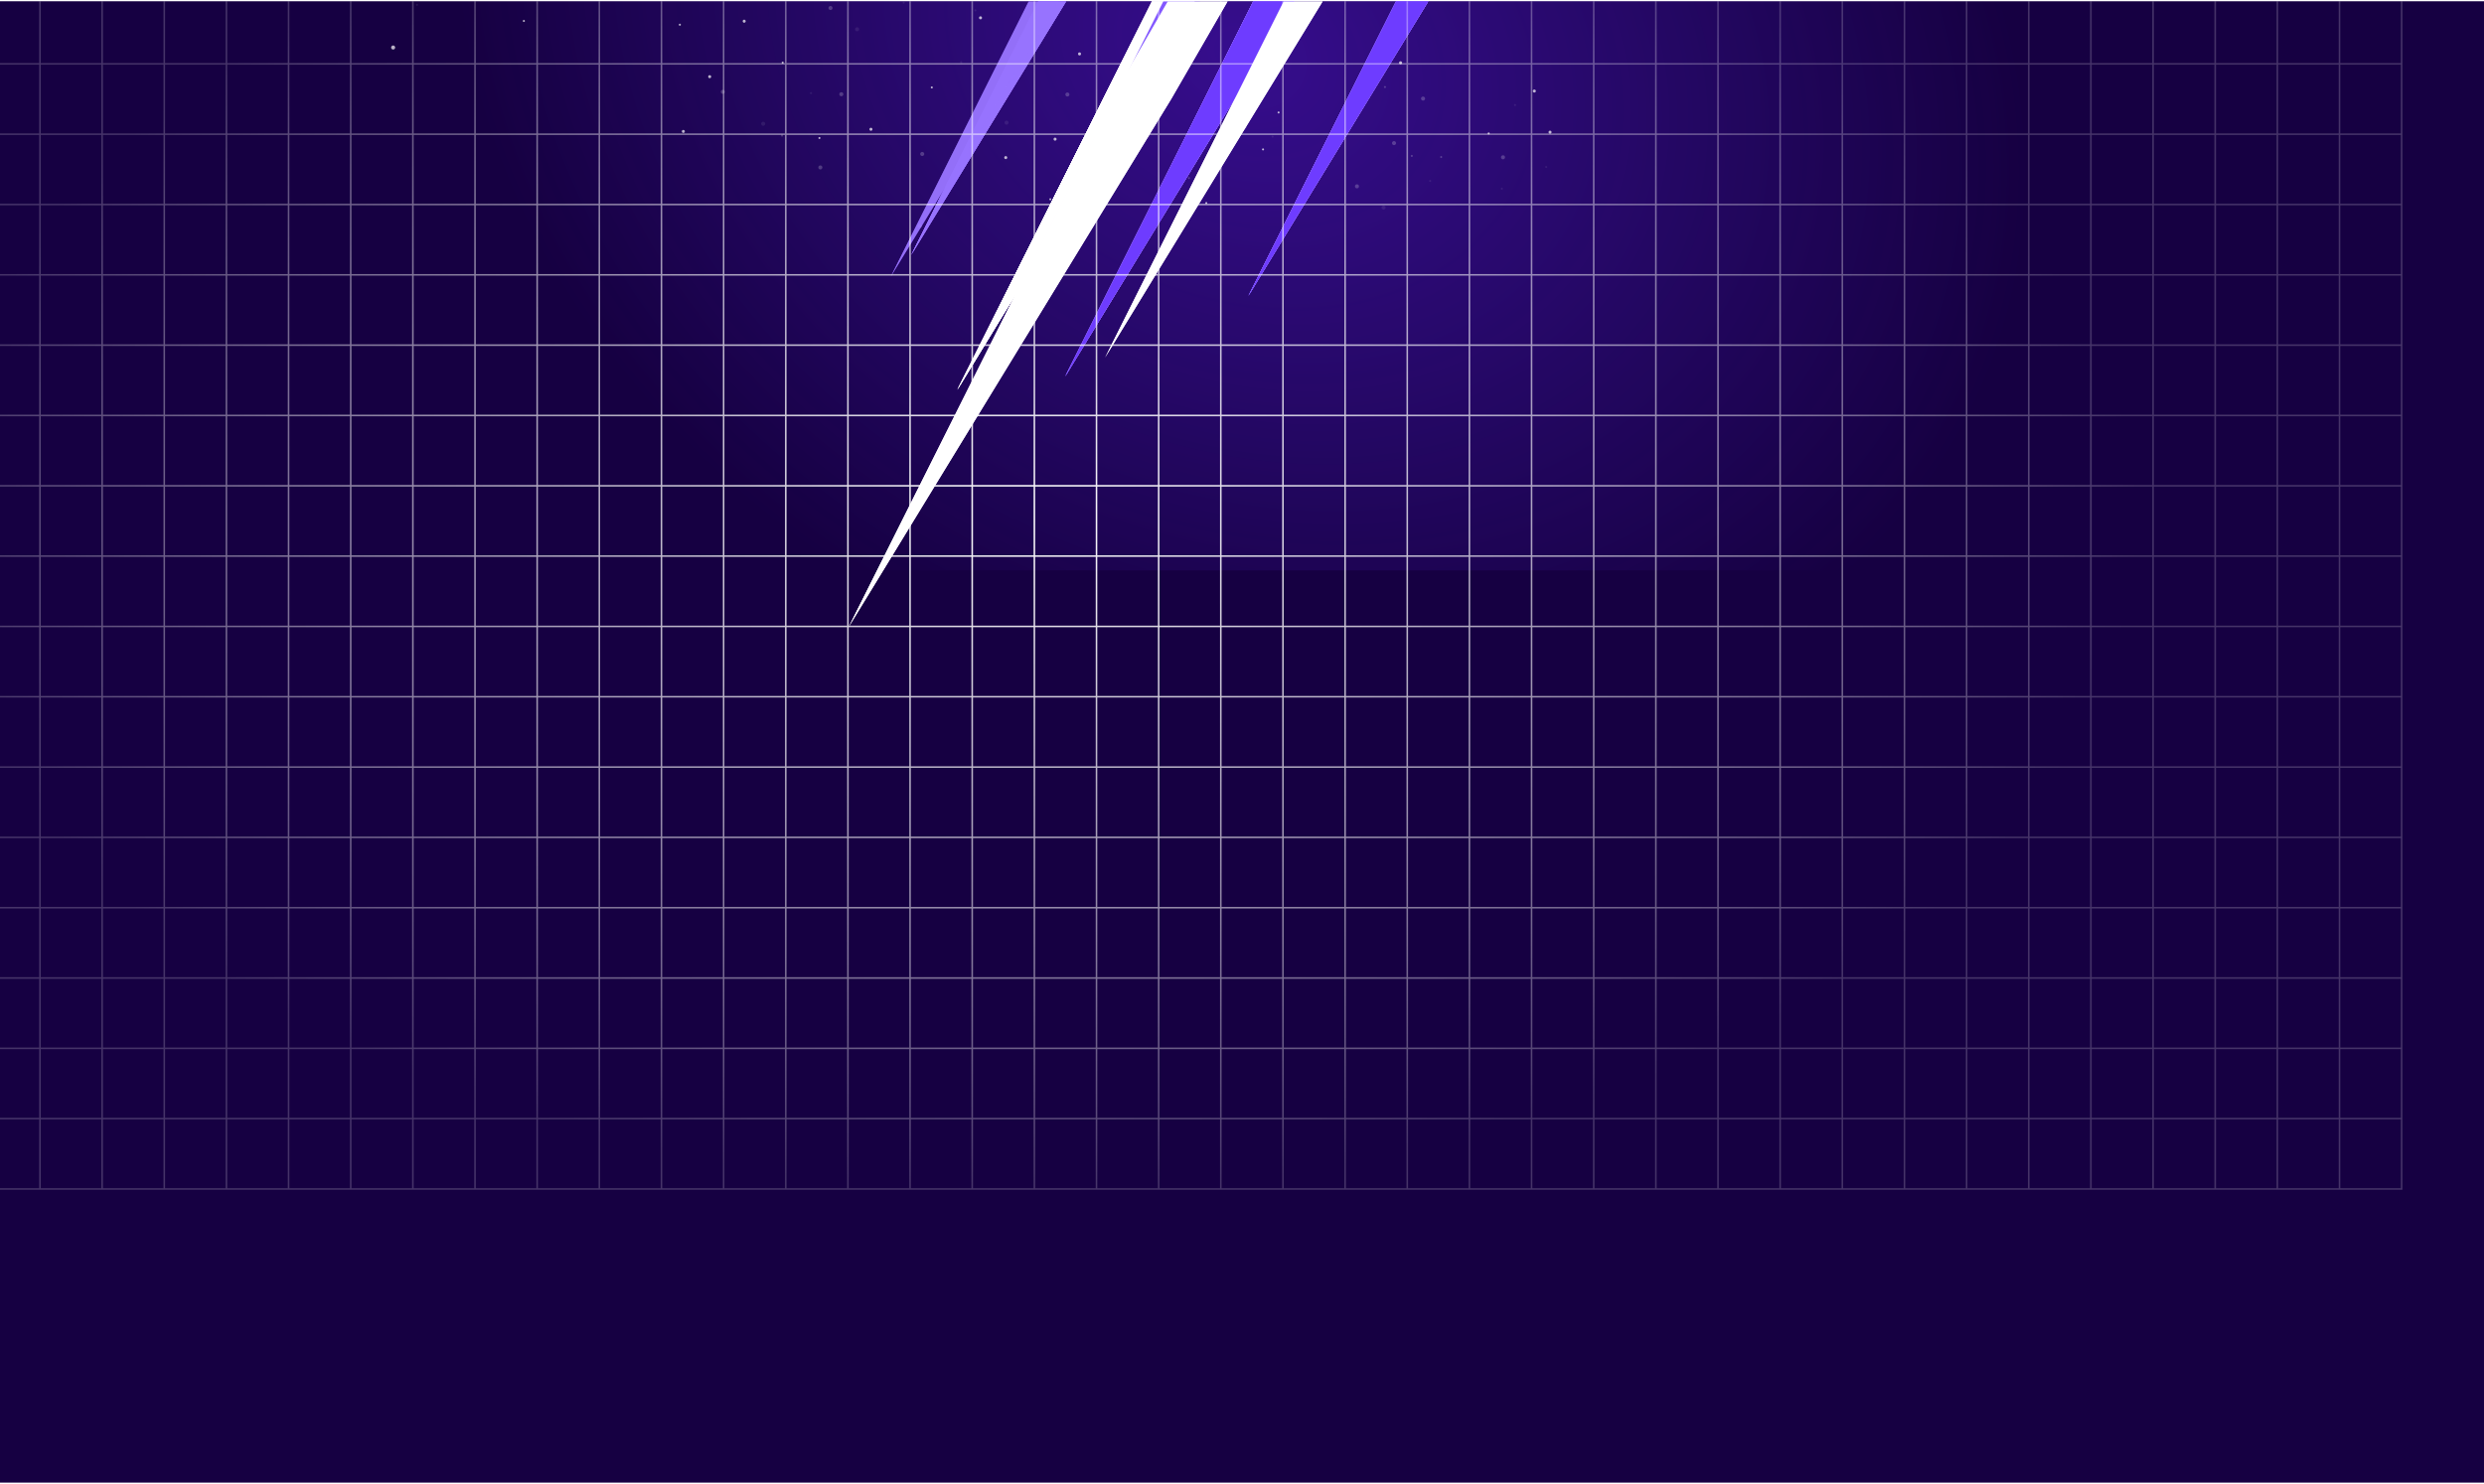 <svg width="1548" height="925" viewBox="0 0 1548 925" fill="none" xmlns="http://www.w3.org/2000/svg">
<g clip-path="url(#clip0_2179_8)">
<rect width="1548" height="923.425" transform="translate(0 0.787)" fill="#160042"/>
<g clip-path="url(#clip1_2179_8)">
<rect opacity="0.4" x="1419" y="355.538" width="1290" height="645" transform="rotate(180 1419 355.538)" fill="url(#paint0_radial_2179_8)"/>
</g>
<mask id="mask0_2179_8" style="mask-type:alpha" maskUnits="userSpaceOnUse" x="35" y="-660" width="1220" height="1183">
<rect x="802.344" y="522.708" width="937.4" height="785.825" transform="rotate(-144.893 802.344 522.708)" fill="url(#paint1_radial_2179_8)"/>
</mask>
<g mask="url(#mask0_2179_8)">
</g>
<g clip-path="url(#clip2_2179_8)">
<g opacity="0.7">
<path opacity="0.11" d="M715.44 83.519C714.743 83.493 714.157 84.037 714.131 84.734C714.105 85.431 714.649 86.017 715.346 86.043C716.043 86.069 716.629 85.525 716.655 84.828C716.681 84.131 716.137 83.544 715.44 83.519Z" fill="white"/>
<path d="M711.599 76.427C711.077 76.408 710.637 76.816 710.618 77.339C710.598 77.861 711.006 78.301 711.529 78.32C712.052 78.34 712.491 77.932 712.511 77.409C712.53 76.886 712.122 76.447 711.599 76.427Z" fill="white"/>
<path d="M690.286 88.901C689.763 88.882 689.324 89.29 689.304 89.812C689.285 90.335 689.693 90.774 690.216 90.794C690.738 90.813 691.178 90.405 691.197 89.882C691.217 89.36 690.809 88.92 690.286 88.901Z" fill="white"/>
<path d="M743.865 92.156C743.342 92.136 742.903 92.544 742.883 93.067C742.864 93.59 743.272 94.029 743.795 94.049C744.317 94.068 744.757 93.66 744.776 93.137C744.796 92.615 744.388 92.175 743.865 92.156Z" fill="white"/>
<path opacity="0.11" d="M775.658 78.174C774.96 78.148 774.374 78.692 774.348 79.389C774.323 80.086 774.867 80.672 775.564 80.698C776.261 80.724 776.847 80.18 776.873 79.483C776.899 78.786 776.355 78.2 775.658 78.174Z" fill="white"/>
<path d="M787.127 92.496C786.779 92.483 786.486 92.755 786.473 93.103C786.46 93.452 786.732 93.745 787.08 93.757C787.429 93.77 787.721 93.499 787.734 93.15C787.747 92.802 787.475 92.509 787.127 92.496Z" fill="white"/>
<path d="M718.25 58.986C717.902 58.974 717.609 59.245 717.596 59.594C717.583 59.942 717.855 60.235 718.203 60.248C718.552 60.261 718.844 59.989 718.857 59.64C718.87 59.292 718.598 58.999 718.25 58.986Z" fill="white"/>
<path d="M580.713 53.879C580.365 53.866 580.072 54.138 580.059 54.486C580.046 54.834 580.318 55.127 580.666 55.14C581.015 55.153 581.307 54.881 581.32 54.533C581.333 54.185 581.061 53.892 580.713 53.879Z" fill="white"/>
<path d="M510.685 85.398C510.336 85.386 510.044 85.657 510.031 86.006C510.018 86.354 510.29 86.647 510.638 86.66C510.986 86.673 511.279 86.401 511.292 86.052C511.305 85.704 511.033 85.412 510.685 85.398Z" fill="white"/>
<path d="M487.787 38.428C487.439 38.415 487.146 38.687 487.133 39.035C487.12 39.383 487.392 39.676 487.74 39.689C488.089 39.702 488.382 39.43 488.394 39.082C488.407 38.733 488.136 38.441 487.787 38.428Z" fill="white"/>
<path d="M927.75 82.554C927.402 82.541 927.109 82.813 927.096 83.161C927.083 83.509 927.355 83.802 927.703 83.815C928.052 83.828 928.344 83.556 928.357 83.208C928.37 82.859 928.098 82.567 927.75 82.554Z" fill="white"/>
<path opacity="0.11" d="M935.945 116.972C935.596 116.959 935.303 117.231 935.291 117.579C935.278 117.927 935.549 118.22 935.898 118.233C936.246 118.246 936.539 117.974 936.552 117.626C936.565 117.278 936.293 116.985 935.945 116.972Z" fill="white"/>
<path opacity="0.11" d="M963.61 103.467C963.261 103.454 962.968 103.726 962.956 104.074C962.943 104.422 963.215 104.715 963.563 104.728C963.911 104.741 964.204 104.469 964.217 104.121C964.23 103.773 963.958 103.48 963.61 103.467Z" fill="white"/>
<path opacity="0.11" d="M944.196 64.841C943.848 64.828 943.555 65.1 943.542 65.448C943.53 65.796 943.801 66.089 944.15 66.102C944.498 66.115 944.791 65.843 944.804 65.495C944.817 65.147 944.545 64.854 944.196 64.841Z" fill="white"/>
<path opacity="0.11" d="M793.112 84.509C792.763 84.496 792.47 84.768 792.458 85.116C792.445 85.464 792.716 85.757 793.065 85.77C793.413 85.783 793.706 85.511 793.719 85.163C793.732 84.815 793.46 84.522 793.112 84.509Z" fill="white"/>
<path opacity="0.11" d="M720.349 36.317C720.001 36.304 719.708 36.576 719.695 36.924C719.682 37.272 719.954 37.565 720.302 37.578C720.65 37.591 720.943 37.319 720.956 36.971C720.969 36.623 720.697 36.33 720.349 36.317Z" fill="white"/>
<path opacity="0.11" d="M598.988 38.135C598.64 38.122 598.347 38.394 598.334 38.742C598.322 39.09 598.593 39.383 598.942 39.396C599.29 39.409 599.583 39.137 599.596 38.789C599.609 38.44 599.337 38.148 598.988 38.135Z" fill="white"/>
<path opacity="0.3" d="M898.142 97.249C897.794 97.236 897.501 97.508 897.488 97.856C897.475 98.204 897.747 98.497 898.095 98.51C898.443 98.523 898.736 98.251 898.749 97.903C898.762 97.555 898.49 97.262 898.142 97.249Z" fill="white"/>
<path d="M751.774 125.933C751.425 125.921 751.133 126.192 751.12 126.541C751.107 126.889 751.379 127.182 751.727 127.195C752.075 127.208 752.368 126.936 752.381 126.587C752.394 126.239 752.122 125.946 751.774 125.933Z" fill="white"/>
<path d="M654.572 123.589C654.224 123.576 653.931 123.848 653.918 124.197C653.906 124.545 654.177 124.838 654.526 124.851C654.874 124.863 655.167 124.592 655.18 124.243C655.193 123.895 654.921 123.602 654.572 123.589Z" fill="white"/>
<path d="M796.827 69.482C796.479 69.469 796.186 69.741 796.173 70.09C796.16 70.438 796.432 70.731 796.781 70.743C797.129 70.756 797.422 70.484 797.435 70.136C797.447 69.788 797.176 69.495 796.827 69.482Z" fill="white"/>
<path opacity="0.3" d="M840.991 71.121C840.643 71.108 840.35 71.38 840.337 71.728C840.324 72.076 840.596 72.369 840.945 72.382C841.293 72.395 841.586 72.123 841.599 71.775C841.612 71.427 841.34 71.134 840.991 71.121Z" fill="white"/>
<path opacity="0.11" d="M891.268 112.154C890.92 112.141 890.627 112.413 890.614 112.761C890.601 113.109 890.873 113.402 891.221 113.415C891.569 113.428 891.862 113.156 891.875 112.808C891.888 112.459 891.616 112.167 891.268 112.154Z" fill="white"/>
<path opacity="0.3" d="M740.975 110.368C740.627 110.355 740.334 110.627 740.321 110.975C740.308 111.323 740.58 111.616 740.928 111.629C741.276 111.642 741.569 111.37 741.582 111.022C741.595 110.674 741.323 110.381 740.975 110.368Z" fill="white"/>
<path opacity="0.3" d="M786.543 57.095C786.195 57.083 785.902 57.354 785.889 57.703C785.876 58.051 786.148 58.344 786.496 58.357C786.845 58.37 787.137 58.098 787.15 57.749C787.163 57.401 786.891 57.108 786.543 57.095Z" fill="white"/>
<path opacity="0.3" d="M863.117 53.621C862.769 53.608 862.476 53.88 862.463 54.228C862.45 54.576 862.722 54.869 863.071 54.882C863.419 54.895 863.712 54.623 863.725 54.275C863.737 53.927 863.466 53.634 863.117 53.621Z" fill="white"/>
<path opacity="0.3" d="M879.844 96.566C879.496 96.553 879.203 96.825 879.19 97.173C879.177 97.522 879.449 97.814 879.797 97.827C880.145 97.84 880.438 97.568 880.451 97.22C880.464 96.872 880.192 96.579 879.844 96.566Z" fill="white"/>
<path opacity="0.3" d="M487.366 83.9C487.018 83.888 486.725 84.159 486.712 84.508C486.699 84.856 486.971 85.149 487.32 85.162C487.668 85.175 487.961 84.903 487.974 84.555C487.987 84.206 487.715 83.913 487.366 83.9Z" fill="white"/>
<path opacity="0.11" d="M587.98 113.537C587.631 113.524 587.339 113.796 587.326 114.144C587.313 114.492 587.585 114.785 587.933 114.798C588.281 114.811 588.574 114.539 588.587 114.191C588.6 113.842 588.328 113.55 587.98 113.537Z" fill="white"/>
<path opacity="0.11" d="M505.405 57.407C505.057 57.394 504.764 57.665 504.751 58.014C504.739 58.362 505.01 58.655 505.359 58.668C505.707 58.681 506 58.409 506.013 58.06C506.026 57.712 505.754 57.419 505.405 57.407Z" fill="white"/>
<path opacity="0.3" d="M665.233 57.649C664.536 57.623 663.95 58.167 663.924 58.864C663.898 59.561 664.442 60.147 665.139 60.173C665.836 60.199 666.422 59.655 666.448 58.958C666.474 58.261 665.93 57.675 665.233 57.649Z" fill="white"/>
<path opacity="0.11" d="M627.306 75.194C626.609 75.168 626.023 75.712 625.997 76.409C625.971 77.106 626.515 77.692 627.212 77.718C627.909 77.744 628.496 77.2 628.521 76.503C628.547 75.806 628.003 75.219 627.306 75.194Z" fill="white"/>
<path d="M626.8 97.285C626.277 97.266 625.837 97.674 625.818 98.196C625.799 98.719 626.207 99.159 626.729 99.178C627.252 99.197 627.692 98.789 627.711 98.267C627.73 97.744 627.322 97.304 626.8 97.285Z" fill="white"/>
<path d="M672.787 32.657C672.264 32.637 671.825 33.045 671.805 33.568C671.786 34.091 672.194 34.53 672.717 34.55C673.239 34.569 673.679 34.161 673.698 33.638C673.718 33.116 673.31 32.676 672.787 32.657Z" fill="white"/>
<path d="M463.804 12.268C463.282 12.249 462.842 12.657 462.823 13.179C462.804 13.702 463.211 14.142 463.734 14.161C464.257 14.18 464.696 13.772 464.716 13.25C464.735 12.727 464.327 12.287 463.804 12.268Z" fill="white"/>
<path d="M872.853 38.189C872.331 38.169 871.891 38.577 871.872 39.1C871.852 39.623 872.26 40.062 872.783 40.081C873.306 40.101 873.745 39.693 873.765 39.17C873.784 38.647 873.376 38.208 872.853 38.189Z" fill="white"/>
<path d="M956.218 55.81C955.695 55.79 955.255 56.199 955.236 56.721C955.217 57.244 955.625 57.683 956.147 57.703C956.67 57.722 957.109 57.314 957.129 56.791C957.148 56.269 956.74 55.829 956.218 55.81Z" fill="white"/>
<path d="M966.008 81.444C965.485 81.425 965.045 81.833 965.026 82.355C965.007 82.878 965.415 83.318 965.937 83.337C966.46 83.356 966.9 82.948 966.919 82.426C966.938 81.903 966.53 81.463 966.008 81.444Z" fill="white"/>
<path d="M657.549 85.789C657.026 85.77 656.586 86.178 656.567 86.7C656.548 87.223 656.956 87.662 657.478 87.682C658.001 87.701 658.441 87.293 658.46 86.771C658.479 86.248 658.071 85.808 657.549 85.789Z" fill="white"/>
<path d="M769.055 43.18C768.533 43.16 768.093 43.568 768.074 44.091C768.055 44.614 768.463 45.053 768.985 45.073C769.508 45.092 769.947 44.684 769.967 44.161C769.986 43.639 769.578 43.199 769.055 43.18Z" fill="white"/>
<path d="M611.079 10.151C610.556 10.132 610.117 10.54 610.097 11.062C610.078 11.585 610.486 12.024 611.009 12.044C611.531 12.063 611.971 11.655 611.99 11.133C612.01 10.61 611.602 10.17 611.079 10.151Z" fill="white"/>
<path d="M442.305 46.85C441.783 46.831 441.343 47.239 441.324 47.761C441.305 48.284 441.713 48.723 442.235 48.743C442.758 48.762 443.197 48.354 443.217 47.831C443.236 47.309 442.828 46.869 442.305 46.85Z" fill="white"/>
<path d="M425.875 80.984C425.352 80.965 424.913 81.373 424.893 81.895C424.874 82.418 425.282 82.857 425.805 82.877C426.327 82.896 426.767 82.488 426.786 81.965C426.805 81.443 426.397 81.003 425.875 80.984Z" fill="white"/>
<path opacity="0.3" d="M574.772 94.723C574.075 94.697 573.489 95.241 573.463 95.939C573.437 96.636 573.981 97.222 574.678 97.248C575.375 97.273 575.961 96.729 575.987 96.032C576.013 95.335 575.469 94.749 574.772 94.723Z" fill="white"/>
<path d="M573.116 139.517C572.418 139.491 571.832 140.035 571.806 140.732C571.781 141.429 572.325 142.015 573.022 142.041C573.719 142.067 574.305 141.523 574.331 140.826C574.357 140.129 573.813 139.543 573.116 139.517Z" fill="white"/>
<path d="M542.798 79.637C542.275 79.618 541.835 80.026 541.816 80.549C541.797 81.071 542.205 81.511 542.727 81.53C543.25 81.55 543.69 81.142 543.709 80.619C543.728 80.096 543.32 79.657 542.798 79.637Z" fill="white"/>
<path opacity="0.3" d="M511.285 103.106C510.587 103.08 510.001 103.624 509.975 104.321C509.95 105.019 510.494 105.605 511.191 105.631C511.888 105.656 512.474 105.112 512.5 104.415C512.526 103.718 511.982 103.132 511.285 103.106Z" fill="white"/>
<path opacity="0.3" d="M450.491 55.996C449.793 55.97 449.207 56.514 449.182 57.211C449.156 57.908 449.7 58.494 450.397 58.52C451.094 58.546 451.68 58.002 451.706 57.305C451.732 56.608 451.188 56.022 450.491 55.996Z" fill="white"/>
<path opacity="0.3" d="M524.352 57.475C523.655 57.449 523.069 57.993 523.043 58.69C523.017 59.387 523.561 59.973 524.258 59.999C524.955 60.025 525.541 59.481 525.567 58.784C525.593 58.087 525.049 57.501 524.352 57.475Z" fill="white"/>
<path opacity="0.3" d="M886.877 60.188C886.18 60.162 885.594 60.706 885.568 61.403C885.542 62.1 886.087 62.687 886.784 62.712C887.481 62.738 888.067 62.194 888.093 61.497C888.119 60.8 887.574 60.214 886.877 60.188Z" fill="white"/>
<path opacity="0.3" d="M936.699 96.784C936.001 96.758 935.415 97.303 935.39 98C935.364 98.697 935.908 99.283 936.605 99.309C937.302 99.335 937.888 98.79 937.914 98.093C937.94 97.396 937.396 96.81 936.699 96.784Z" fill="white"/>
<path opacity="0.11" d="M475.655 75.882C474.958 75.856 474.371 76.4 474.346 77.098C474.32 77.795 474.864 78.381 475.561 78.407C476.258 78.433 476.844 77.888 476.87 77.191C476.896 76.494 476.352 75.908 475.655 75.882Z" fill="white"/>
<path opacity="0.3" d="M845.686 114.885C844.989 114.859 844.403 115.404 844.377 116.101C844.351 116.798 844.895 117.384 845.592 117.41C846.289 117.436 846.875 116.891 846.901 116.194C846.927 115.497 846.383 114.911 845.686 114.885Z" fill="white"/>
<path opacity="0.11" d="M862.25 128.137C861.553 128.111 860.967 128.655 860.941 129.352C860.915 130.049 861.46 130.635 862.157 130.661C862.854 130.687 863.44 130.143 863.466 129.446C863.492 128.749 862.947 128.162 862.25 128.137Z" fill="white"/>
<path opacity="0.3" d="M868.791 87.945C868.094 87.919 867.508 88.463 867.482 89.16C867.456 89.857 868.001 90.443 868.698 90.469C869.395 90.495 869.981 89.951 870.007 89.254C870.033 88.556 869.488 87.97 868.791 87.945Z" fill="white"/>
<path d="M829.344 87.115C828.821 87.095 828.381 87.503 828.362 88.026C828.343 88.549 828.751 88.988 829.273 89.007C829.796 89.027 830.235 88.619 830.255 88.096C830.274 87.573 829.866 87.134 829.344 87.115Z" fill="white"/>
<path opacity="0.11" d="M607.872 5.812C607.524 5.8 607.231 6.071 607.218 6.42C607.205 6.768 607.477 7.061 607.825 7.074C608.174 7.087 608.467 6.815 608.479 6.466C608.492 6.118 608.221 5.825 607.872 5.812Z" fill="white"/>
<path d="M423.703 14.774C423.355 14.761 423.062 15.033 423.049 15.382C423.036 15.73 423.308 16.023 423.656 16.036C424.005 16.049 424.298 15.777 424.311 15.428C424.323 15.08 424.052 14.787 423.703 14.774Z" fill="white"/>
<path d="M326.499 12.43C326.151 12.417 325.858 12.689 325.845 13.037C325.832 13.385 326.104 13.678 326.452 13.691C326.801 13.704 327.093 13.432 327.106 13.084C327.119 12.736 326.848 12.443 326.499 12.43Z" fill="white"/>
<path opacity="0.11" d="M563.194 0.995C562.845 0.982 562.552 1.254 562.54 1.602C562.527 1.95 562.798 2.243 563.147 2.256C563.495 2.269 563.788 1.997 563.801 1.649C563.814 1.3 563.542 1.008 563.194 0.995Z" fill="white"/>
<path opacity="0.11" d="M259.906 2.378C259.558 2.365 259.265 2.637 259.252 2.985C259.24 3.333 259.511 3.626 259.86 3.639C260.208 3.652 260.501 3.38 260.514 3.032C260.527 2.684 260.255 2.391 259.906 2.378Z" fill="white"/>
<path d="M245.042 28.357C244.345 28.331 243.759 28.876 243.733 29.573C243.707 30.27 244.252 30.856 244.949 30.882C245.646 30.908 246.232 30.364 246.258 29.666C246.284 28.969 245.739 28.383 245.042 28.357Z" fill="white"/>
<path opacity="0.3" d="M517.612 3.726C516.915 3.701 516.328 4.245 516.303 4.942C516.277 5.639 516.821 6.225 517.518 6.251C518.215 6.277 518.801 5.733 518.827 5.035C518.853 4.338 518.309 3.752 517.612 3.726Z" fill="white"/>
<path opacity="0.11" d="M534.178 16.976C533.481 16.95 532.895 17.494 532.869 18.192C532.843 18.889 533.387 19.475 534.084 19.501C534.782 19.526 535.368 18.982 535.394 18.285C535.419 17.588 534.875 17.002 534.178 16.976Z" fill="white"/>
</g>
</g>
<g filter="url(#filter0_f_2179_8)">
<g opacity="0.8" filter="url(#filter1_f_2179_8)">
<path d="M1120.3 -601.568L1148.26 -585.42L864.978 -94.756L663.869 234.572L837.01 -110.903L1120.3 -601.568Z" fill="url(#paint2_linear_2179_8)"/>
</g>
<g opacity="0.8" filter="url(#filter2_f_2179_8)">
<path d="M1024.33 -677.328L1052.3 -661.181L769.012 -170.516L567.903 158.812L741.044 -186.663L1024.33 -677.328Z" fill="url(#paint3_linear_2179_8)"/>
</g>
<g style="mix-blend-mode:soft-light" opacity="0.8" filter="url(#filter3_f_2179_8)">
<path d="M1234.44 -651.774L1262.4 -635.626L979.119 -144.962L778.01 184.366L951.151 -161.109L1234.44 -651.774Z" fill="url(#paint4_linear_2179_8)"/>
</g>
<g style="mix-blend-mode:overlay" filter="url(#filter4_f_2179_8)">
<path d="M1053.05 -593.199L1081.02 -577.052L797.73 -86.387L596.621 242.94L769.762 -102.535L1053.05 -593.199Z" fill="url(#paint5_linear_2179_8)"/>
</g>
<g opacity="0.8" filter="url(#filter5_f_2179_8)">
<path d="M1120.3 -601.568L1148.26 -585.42L864.978 -94.756L663.869 234.572L837.01 -110.903L1120.3 -601.568Z" fill="url(#paint6_linear_2179_8)"/>
</g>
<g opacity="0.8" filter="url(#filter6_f_2179_8)">
<path d="M1024.33 -677.328L1052.3 -661.181L769.012 -170.516L567.903 158.812L741.044 -186.663L1024.33 -677.328Z" fill="url(#paint7_linear_2179_8)"/>
</g>
<g style="mix-blend-mode:soft-light" opacity="0.8" filter="url(#filter7_f_2179_8)">
<path d="M1234.44 -651.774L1262.4 -635.626L979.119 -144.962L778.01 184.366L951.151 -161.109L1234.44 -651.774Z" fill="url(#paint8_linear_2179_8)"/>
</g>
<g style="mix-blend-mode:overlay" filter="url(#filter8_f_2179_8)">
<path d="M1053.05 -593.199L1081.02 -577.052L797.73 -86.387L596.621 242.94L769.762 -102.535L1053.05 -593.199Z" fill="url(#paint9_linear_2179_8)"/>
</g>
<g opacity="0.8" filter="url(#filter9_f_2179_8)">
<path d="M1120.3 -601.568L1148.26 -585.42L864.978 -94.756L663.869 234.572L837.01 -110.903L1120.3 -601.568Z" fill="url(#paint10_linear_2179_8)"/>
</g>
<g opacity="0.8" filter="url(#filter10_f_2179_8)">
<path d="M1024.33 -677.328L1052.3 -661.181L769.012 -170.516L567.903 158.812L741.044 -186.663L1024.33 -677.328Z" fill="url(#paint11_linear_2179_8)"/>
</g>
<g style="mix-blend-mode:soft-light" opacity="0.8" filter="url(#filter11_f_2179_8)">
<path d="M1234.44 -651.774L1262.4 -635.626L979.119 -144.962L778.01 184.366L951.151 -161.109L1234.44 -651.774Z" fill="url(#paint12_linear_2179_8)"/>
</g>
<g style="mix-blend-mode:overlay" filter="url(#filter12_f_2179_8)">
<path d="M1053.05 -593.199L1081.02 -577.052L797.73 -86.387L596.621 242.94L769.762 -102.535L1053.05 -593.199Z" fill="url(#paint13_linear_2179_8)"/>
</g>
<g opacity="0.8" filter="url(#filter13_f_2179_8)">
<path d="M1120.3 -601.569L1148.26 -585.421L864.979 -94.756L663.87 234.571L837.011 -110.904L1120.3 -601.569Z" fill="url(#paint14_linear_2179_8)"/>
</g>
<g opacity="0.8" filter="url(#filter14_f_2179_8)">
<path d="M1011.53 -663.703L1039.49 -647.555L756.209 -156.89L555.1 172.437L728.241 -173.038L1011.53 -663.703Z" fill="url(#paint15_linear_2179_8)"/>
</g>
<g style="mix-blend-mode:soft-light" opacity="0.8" filter="url(#filter15_f_2179_8)">
<path d="M1234.44 -651.775L1262.41 -635.627L979.12 -144.962L778.011 184.365L951.152 -161.11L1234.44 -651.775Z" fill="url(#paint16_linear_2179_8)"/>
</g>
<g style="mix-blend-mode:overlay" filter="url(#filter16_f_2179_8)">
<path d="M1145.12 -613.279L1173.08 -597.132L889.798 -106.467L688.689 222.861L861.83 -122.614L1145.12 -613.279Z" fill="url(#paint17_linear_2179_8)"/>
</g>
<g style="mix-blend-mode:overlay" filter="url(#filter17_f_2179_8)">
<path d="M985.233 -445.148L1013.2 -429.001L729.916 61.664L528.807 390.991L701.948 45.517L985.233 -445.148Z" fill="url(#paint18_linear_2179_8)"/>
</g>
</g>
<g opacity="0.8" filter="url(#filter18_f_2179_8)">
<path d="M1120.3 -601.568L1148.26 -585.42L864.978 -94.756L663.869 234.572L837.01 -110.903L1120.3 -601.568Z" fill="url(#paint19_linear_2179_8)"/>
</g>
<g opacity="0.8" filter="url(#filter19_f_2179_8)">
<path d="M1024.33 -677.328L1052.3 -661.181L769.012 -170.516L567.903 158.812L741.044 -186.663L1024.33 -677.328Z" fill="url(#paint20_linear_2179_8)"/>
</g>
<g style="mix-blend-mode:soft-light" opacity="0.8" filter="url(#filter20_f_2179_8)">
<path d="M1234.44 -651.774L1262.4 -635.626L979.119 -144.962L778.01 184.366L951.151 -161.109L1234.44 -651.774Z" fill="url(#paint21_linear_2179_8)"/>
</g>
<g style="mix-blend-mode:overlay" filter="url(#filter21_f_2179_8)">
<path d="M1053.05 -593.199L1081.02 -577.052L797.73 -86.387L596.621 242.94L769.762 -102.535L1053.05 -593.199Z" fill="url(#paint22_linear_2179_8)"/>
</g>
<g opacity="0.8" filter="url(#filter22_f_2179_8)">
<path d="M1120.3 -601.568L1148.26 -585.42L864.978 -94.756L663.869 234.572L837.01 -110.903L1120.3 -601.568Z" fill="url(#paint23_linear_2179_8)"/>
</g>
<g opacity="0.8" filter="url(#filter23_f_2179_8)">
<path d="M1024.33 -677.328L1052.3 -661.181L769.012 -170.516L567.903 158.812L741.044 -186.663L1024.33 -677.328Z" fill="url(#paint24_linear_2179_8)"/>
</g>
<g style="mix-blend-mode:soft-light" opacity="0.8" filter="url(#filter24_f_2179_8)">
<path d="M1234.44 -651.774L1262.4 -635.626L979.119 -144.962L778.01 184.366L951.151 -161.109L1234.44 -651.774Z" fill="url(#paint25_linear_2179_8)"/>
</g>
<g style="mix-blend-mode:overlay" filter="url(#filter25_f_2179_8)">
<path d="M1053.05 -593.199L1081.02 -577.052L797.73 -86.387L596.621 242.94L769.762 -102.535L1053.05 -593.199Z" fill="url(#paint26_linear_2179_8)"/>
</g>
<g opacity="0.8" filter="url(#filter26_f_2179_8)">
<path d="M1120.3 -601.568L1148.26 -585.42L864.978 -94.756L663.869 234.572L837.01 -110.903L1120.3 -601.568Z" fill="url(#paint27_linear_2179_8)"/>
</g>
<g opacity="0.8" filter="url(#filter27_f_2179_8)">
<path d="M1024.33 -677.328L1052.3 -661.181L769.012 -170.516L567.903 158.812L741.044 -186.663L1024.33 -677.328Z" fill="url(#paint28_linear_2179_8)"/>
</g>
<g style="mix-blend-mode:soft-light" opacity="0.8" filter="url(#filter28_f_2179_8)">
<path d="M1234.44 -651.774L1262.4 -635.626L979.119 -144.962L778.01 184.366L951.151 -161.109L1234.44 -651.774Z" fill="url(#paint29_linear_2179_8)"/>
</g>
<g style="mix-blend-mode:overlay" filter="url(#filter29_f_2179_8)">
<path d="M1053.05 -593.199L1081.02 -577.052L797.73 -86.387L596.621 242.94L769.762 -102.535L1053.05 -593.199Z" fill="url(#paint30_linear_2179_8)"/>
</g>
<g opacity="0.8" filter="url(#filter30_f_2179_8)">
<path d="M1120.3 -601.569L1148.26 -585.421L864.979 -94.756L663.87 234.571L837.011 -110.904L1120.3 -601.569Z" fill="url(#paint31_linear_2179_8)"/>
</g>
<g opacity="0.8" filter="url(#filter31_f_2179_8)">
<path d="M1076.45 -625.908L1104.42 -609.761L821.136 -119.096L620.027 210.232L793.169 -135.243L1076.45 -625.908Z" fill="url(#paint32_linear_2179_8)"/>
</g>
<g opacity="0.8" filter="url(#filter32_f_2179_8)">
<path d="M1011.53 -663.703L1039.49 -647.555L756.209 -156.89L555.1 172.437L728.241 -173.038L1011.53 -663.703Z" fill="url(#paint33_linear_2179_8)"/>
</g>
<g style="mix-blend-mode:soft-light" opacity="0.8" filter="url(#filter33_f_2179_8)">
<path d="M1234.44 -651.775L1262.41 -635.627L979.12 -144.962L778.011 184.365L951.152 -161.11L1234.44 -651.775Z" fill="url(#paint34_linear_2179_8)"/>
</g>
<g style="mix-blend-mode:overlay" filter="url(#filter34_f_2179_8)">
<path d="M1145.12 -613.279L1173.08 -597.132L889.798 -106.467L688.689 222.861L861.83 -122.614L1145.12 -613.279Z" fill="url(#paint35_linear_2179_8)"/>
</g>
<g style="mix-blend-mode:overlay" filter="url(#filter35_f_2179_8)">
<path d="M985.233 -445.148L1013.2 -429.001L729.916 61.664L528.807 390.991L701.948 45.517L985.233 -445.148Z" fill="url(#paint36_linear_2179_8)"/>
</g>
<g style="mix-blend-mode:overlay">
<path d="M-168.744 -91.677H-207.475V-47.843M-168.744 -91.677V-47.843M-168.744 -91.677H-130.013M-168.744 -47.843H-207.475M-168.744 -47.843V-4.009M-168.744 -47.843H-130.013M-207.475 -47.843V-4.009M-168.744 -4.009H-207.475M-168.744 -4.009V39.825M-168.744 -4.009H-130.013M-207.475 -4.009V39.825M-168.744 39.825H-207.475M-168.744 39.825V83.658M-168.744 39.825H-130.013M-207.475 39.825V83.658M-168.744 83.658H-207.475M-168.744 83.658V127.492M-168.744 83.658H-130.013M-207.475 83.658V127.492M-168.744 127.492H-207.475M-168.744 127.492V171.326M-168.744 127.492H-130.013M-207.475 127.492V171.326M-168.744 171.326H-207.475M-168.744 171.326V215.16M-168.744 171.326H-130.013M-207.475 171.326V215.16M-168.744 215.16H-207.475M-168.744 215.16V258.993M-168.744 215.16H-130.013M-207.475 215.16V258.993M-168.744 258.993H-207.475M-168.744 258.993V302.827M-168.744 258.993H-130.013M-207.475 258.993V302.827M-168.744 302.827H-207.475M-168.744 302.827V346.661M-168.744 302.827H-130.013M-207.475 302.827V346.661M-168.744 346.661H-207.475M-168.744 346.661V390.495M-168.744 346.661H-130.013M-207.475 346.661V390.495M-168.744 390.495H-207.475M-168.744 390.495V434.328M-168.744 390.495H-130.013M-207.475 390.495V434.328M-168.744 434.328H-207.475M-168.744 434.328V478.162M-168.744 434.328H-130.013M-207.475 434.328V478.162M-168.744 478.162H-207.475M-168.744 478.162V521.996M-168.744 478.162H-130.013M-207.475 478.162V521.996M-168.744 521.996H-207.475M-168.744 521.996V565.829M-168.744 521.996H-130.013M-207.475 521.996V565.829M-168.744 565.829H-207.475M-168.744 565.829V609.663M-168.744 565.829H-130.013M-207.475 565.829V609.663M-168.744 609.663H-207.475M-168.744 609.663V653.497M-168.744 609.663H-130.013M-207.475 609.663V653.497M-168.744 653.497H-207.475M-168.744 653.497V697.331M-168.744 653.497H-130.013M-207.475 653.497V697.331M-168.744 697.331H-207.475M-168.744 697.331V741.164M-168.744 697.331H-130.013M-207.475 697.331V741.164H-168.744M-168.744 741.164H-130.013M-130.013 -91.677V-47.843M-130.013 -91.677H-91.282M-130.013 -47.843V-4.009M-130.013 -47.843H-91.282M-130.013 -4.009V39.825M-130.013 -4.009H-91.282M-130.013 39.825V83.658M-130.013 39.825H-91.282M-130.013 83.658V127.492M-130.013 83.658H-91.282M-130.013 127.492V171.326M-130.013 127.492H-91.282M-130.013 171.326V215.16M-130.013 171.326H-91.282M-130.013 215.16V258.993M-130.013 215.16H-91.282M-130.013 258.993V302.827M-130.013 258.993H-91.282M-130.013 302.827V346.661M-130.013 302.827H-91.282M-130.013 346.661V390.495M-130.013 346.661H-91.282M-130.013 390.495V434.328M-130.013 390.495H-91.282M-130.013 434.328V478.162M-130.013 434.328H-91.282M-130.013 478.162V521.996M-130.013 478.162H-91.282M-130.013 521.996V565.829M-130.013 521.996H-91.282M-130.013 565.829V609.663M-130.013 565.829H-91.282M-130.013 609.663V653.497M-130.013 609.663H-91.282M-130.013 653.497V697.331M-130.013 653.497H-91.282M-130.013 697.331V741.164M-130.013 697.331H-91.282M-130.013 741.164H-91.282M-91.282 -91.677V-47.843M-91.282 -91.677H-52.551M-91.282 -47.843V-4.009M-91.282 -47.843H-52.551M-91.282 -4.009V39.825M-91.282 -4.009H-52.551M-91.282 39.825V83.658M-91.282 39.825H-52.551M-91.282 83.658V127.492M-91.282 83.658H-52.551M-91.282 127.492V171.326M-91.282 127.492H-52.551M-91.282 171.326V215.16M-91.282 171.326H-52.551M-91.282 215.16V258.993M-91.282 215.16H-52.551M-91.282 258.993V302.827M-91.282 258.993H-52.551M-91.282 302.827V346.661M-91.282 302.827H-52.551M-91.282 346.661V390.495M-91.282 346.661H-52.551M-91.282 390.495V434.328M-91.282 390.495H-52.551M-91.282 434.328V478.162M-91.282 434.328H-52.551M-91.282 478.162V521.996M-91.282 478.162H-52.551M-91.282 521.996V565.829M-91.282 521.996H-52.551M-91.282 565.829V609.663M-91.282 565.829H-52.551M-91.282 609.663V653.497M-91.282 609.663H-52.551M-91.282 653.497V697.331M-91.282 653.497H-52.551M-91.282 697.331V741.164M-91.282 697.331H-52.551M-91.282 741.164H-52.551M-52.551 -91.677V-47.843M-52.551 -91.677H-13.82M-52.551 -47.843V-4.009M-52.551 -47.843H-13.82M-52.551 -4.009V39.825M-52.551 -4.009H-13.82M-52.551 39.825V83.658M-52.551 39.825H-13.82M-52.551 83.658V127.492M-52.551 83.658H-13.82M-52.551 127.492V171.326M-52.551 127.492H-13.82M-52.551 171.326V215.16M-52.551 171.326H-13.82M-52.551 215.16V258.993M-52.551 215.16H-13.82M-52.551 258.993V302.827M-52.551 258.993H-13.82M-52.551 302.827V346.661M-52.551 302.827H-13.82M-52.551 346.661V390.495M-52.551 346.661H-13.82M-52.551 390.495V434.328M-52.551 390.495H-13.82M-52.551 434.328V478.162M-52.551 434.328H-13.82M-52.551 478.162V521.996M-52.551 478.162H-13.82M-52.551 521.996V565.829M-52.551 521.996H-13.82M-52.551 565.829V609.663M-52.551 565.829H-13.82M-52.551 609.663V653.497M-52.551 609.663H-13.82M-52.551 653.497V697.331M-52.551 653.497H-13.82M-52.551 697.331V741.164M-52.551 697.331H-13.82M-52.551 741.164H-13.82M-13.82 -91.677V-47.843M-13.82 -91.677H24.911M-13.82 -47.843V-4.009M-13.82 -47.843H24.911M-13.82 -4.009V39.825M-13.82 -4.009H24.911M-13.82 39.825V83.658M-13.82 39.825H24.911M-13.82 83.658V127.492M-13.82 83.658H24.911M-13.82 127.492V171.326M-13.82 127.492H24.911M-13.82 171.326V215.16M-13.82 171.326H24.911M-13.82 215.16V258.993M-13.82 215.16H24.911M-13.82 258.993V302.827M-13.82 258.993H24.911M-13.82 302.827V346.661M-13.82 302.827H24.911M-13.82 346.661V390.495M-13.82 346.661H24.911M-13.82 390.495V434.328M-13.82 390.495H24.911M-13.82 434.328V478.162M-13.82 434.328H24.911M-13.82 478.162V521.996M-13.82 478.162H24.911M-13.82 521.996V565.829M-13.82 521.996H24.911M-13.82 565.829V609.663M-13.82 565.829H24.911M-13.82 609.663V653.497M-13.82 609.663H24.911M-13.82 653.497V697.331M-13.82 653.497H24.911M-13.82 697.331V741.164M-13.82 697.331H24.911M-13.82 741.164H24.911M24.911 -91.677V-47.843M24.911 -91.677H63.641M24.911 -47.843V-4.009M24.911 -47.843H63.641M24.911 -4.009V39.825M24.911 -4.009H63.641M24.911 39.825V83.658M24.911 39.825H63.641M24.911 83.658V127.492M24.911 83.658H63.641M24.911 127.492V171.326M24.911 127.492H63.641M24.911 171.326V215.16M24.911 171.326H63.641M24.911 215.16V258.993M24.911 215.16H63.641M24.911 258.993V302.827M24.911 258.993H63.641M24.911 302.827V346.661M24.911 302.827H63.641M24.911 346.661V390.495M24.911 346.661H63.641M24.911 390.495V434.328M24.911 390.495H63.641M24.911 434.328V478.162M24.911 434.328H63.641M24.911 478.162V521.996M24.911 478.162H63.641M24.911 521.996V565.829M24.911 521.996H63.641M24.911 565.829V609.663M24.911 565.829H63.641M24.911 609.663V653.497M24.911 609.663H63.641M24.911 653.497V697.331M24.911 653.497H63.641M24.911 697.331V741.164M24.911 697.331H63.641M24.911 741.164H63.641M63.641 -91.677V-47.843M63.641 -91.677H102.372M63.641 -47.843V-4.009M63.641 -47.843H102.372M63.641 -4.009V39.825M63.641 -4.009H102.372M63.641 39.825V83.658M63.641 39.825H102.372M63.641 83.658V127.492M63.641 83.658H102.372M63.641 127.492V171.326M63.641 127.492H102.372M63.641 171.326V215.16M63.641 171.326H102.372M63.641 215.16V258.993M63.641 215.16H102.372M63.641 258.993V302.827M63.641 258.993H102.372M63.641 302.827V346.661M63.641 302.827H102.372M63.641 346.661V390.495M63.641 346.661H102.372M63.641 390.495V434.328M63.641 390.495H102.372M63.641 434.328V478.162M63.641 434.328H102.372M63.641 478.162V521.996M63.641 478.162H102.372M63.641 521.996V565.829M63.641 521.996H102.372M63.641 565.829V609.663M63.641 565.829H102.372M63.641 609.663V653.497M63.641 609.663H102.372M63.641 653.497V697.331M63.641 653.497H102.372M63.641 697.331V741.164M63.641 697.331H102.372M63.641 741.164H102.372M102.372 -91.677V-47.843M102.372 -91.677H141.103M102.372 -47.843V-4.009M102.372 -47.843H141.103M102.372 -4.009V39.825M102.372 -4.009H141.103M102.372 39.825V83.658M102.372 39.825H141.103M102.372 83.658V127.492M102.372 83.658H141.103M102.372 127.492V171.326M102.372 127.492H141.103M102.372 171.326V215.16M102.372 171.326H141.103M102.372 215.16V258.993M102.372 215.16H141.103M102.372 258.993V302.827M102.372 258.993H141.103M102.372 302.827V346.661M102.372 302.827H141.103M102.372 346.661V390.495M102.372 346.661H141.103M102.372 390.495V434.328M102.372 390.495H141.103M102.372 434.328V478.162M102.372 434.328H141.103M102.372 478.162V521.996M102.372 478.162H141.103M102.372 521.996V565.829M102.372 521.996H141.103M102.372 565.829V609.663M102.372 565.829H141.103M102.372 609.663V653.497M102.372 609.663H141.103M102.372 653.497V697.331M102.372 653.497H141.103M102.372 697.331V741.164M102.372 697.331H141.103M102.372 741.164H141.103M141.103 -91.677V-47.843M141.103 -91.677H179.834M141.103 -47.843V-4.009M141.103 -47.843H179.834M141.103 -4.009V39.825M141.103 -4.009H179.834M141.103 39.825V83.658M141.103 39.825H179.834M141.103 83.658V127.492M141.103 83.658H179.834M141.103 127.492V171.326M141.103 127.492H179.834M141.103 171.326V215.16M141.103 171.326H179.834M141.103 215.16V258.993M141.103 215.16H179.834M141.103 258.993V302.827M141.103 258.993H179.834M141.103 302.827V346.661M141.103 302.827H179.834M141.103 346.661V390.495M141.103 346.661H179.834M141.103 390.495V434.328M141.103 390.495H179.834M141.103 434.328V478.162M141.103 434.328H179.834M141.103 478.162V521.996M141.103 478.162H179.834M141.103 521.996V565.829M141.103 521.996H179.834M141.103 565.829V609.663M141.103 565.829H179.834M141.103 609.663V653.497M141.103 609.663H179.834M141.103 653.497V697.331M141.103 653.497H179.834M141.103 697.331V741.164M141.103 697.331H179.834M141.103 741.164H179.834M179.834 -91.677V-47.843M179.834 -91.677H218.565M179.834 -47.843V-4.009M179.834 -47.843H218.565M179.834 -4.009V39.825M179.834 -4.009H218.565M179.834 39.825V83.658M179.834 39.825H218.565M179.834 83.658V127.492M179.834 83.658H218.565M179.834 127.492V171.326M179.834 127.492H218.565M179.834 171.326V215.16M179.834 171.326H218.565M179.834 215.16V258.993M179.834 215.16H218.565M179.834 258.993V302.827M179.834 258.993H218.565M179.834 302.827V346.661M179.834 302.827H218.565M179.834 346.661V390.495M179.834 346.661H218.565M179.834 390.495V434.328M179.834 390.495H218.565M179.834 434.328V478.162M179.834 434.328H218.565M179.834 478.162V521.996M179.834 478.162H218.565M179.834 521.996V565.829M179.834 521.996H218.565M179.834 565.829V609.663M179.834 565.829H218.565M179.834 609.663V653.497M179.834 609.663H218.565M179.834 653.497V697.331M179.834 653.497H218.565M179.834 697.331V741.164M179.834 697.331H218.565M179.834 741.164H218.565M218.565 -91.677V-47.843M218.565 -91.677H257.296M218.565 -47.843V-4.009M218.565 -47.843H257.296M218.565 -4.009V39.825M218.565 -4.009H257.296M218.565 39.825V83.658M218.565 39.825H257.296M218.565 83.658V127.492M218.565 83.658H257.296M218.565 127.492V171.326M218.565 127.492H257.296M218.565 171.326V215.16M218.565 171.326H257.296M218.565 215.16V258.993M218.565 215.16H257.296M218.565 258.993V302.827M218.565 258.993H257.296M218.565 302.827V346.661M218.565 302.827H257.296M218.565 346.661V390.495M218.565 346.661H257.296M218.565 390.495V434.328M218.565 390.495H257.296M218.565 434.328V478.162M218.565 434.328H257.296M218.565 478.162V521.996M218.565 478.162H257.296M218.565 521.996V565.829M218.565 521.996H257.296M218.565 565.829V609.663M218.565 565.829H257.296M218.565 609.663V653.497M218.565 609.663H257.296M218.565 653.497V697.331M218.565 653.497H257.296M218.565 697.331V741.164M218.565 697.331H257.296M218.565 741.164H257.296M257.296 -91.677V-47.843M257.296 -91.677H296.027M257.296 -47.843V-4.009M257.296 -47.843H296.027M257.296 -4.009V39.825M257.296 -4.009H296.027M257.296 39.825V83.658M257.296 39.825H296.027M257.296 83.658V127.492M257.296 83.658H296.027M257.296 127.492V171.326M257.296 127.492H296.027M257.296 171.326V215.16M257.296 171.326H296.027M257.296 215.16V258.993M257.296 215.16H296.027M257.296 258.993V302.827M257.296 258.993H296.027M257.296 302.827V346.661M257.296 302.827H296.027M257.296 346.661V390.495M257.296 346.661H296.027M257.296 390.495V434.328M257.296 390.495H296.027M257.296 434.328V478.162M257.296 434.328H296.027M257.296 478.162V521.996M257.296 478.162H296.027M257.296 521.996V565.829M257.296 521.996H296.027M257.296 565.829V609.663M257.296 565.829H296.027M257.296 609.663V653.497M257.296 609.663H296.027M257.296 653.497V697.331M257.296 653.497H296.027M257.296 697.331V741.164M257.296 697.331H296.027M257.296 741.164H296.027M296.027 -91.677V-47.843M296.027 -91.677H334.757M296.027 -47.843V-4.009M296.027 -47.843H334.757M296.027 -4.009V39.825M296.027 -4.009H334.757M296.027 39.825V83.658M296.027 39.825H334.757M296.027 83.658V127.492M296.027 83.658H334.757M296.027 127.492V171.326M296.027 127.492H334.757M296.027 171.326V215.16M296.027 171.326H334.757M296.027 215.16V258.993M296.027 215.16H334.757M296.027 258.993V302.827M296.027 258.993H334.757M296.027 302.827V346.661M296.027 302.827H334.757M296.027 346.661V390.495M296.027 346.661H334.757M296.027 390.495V434.328M296.027 390.495H334.757M296.027 434.328V478.162M296.027 434.328H334.757M296.027 478.162V521.996M296.027 478.162H334.757M296.027 521.996V565.829M296.027 521.996H334.757M296.027 565.829V609.663M296.027 565.829H334.757M296.027 609.663V653.497M296.027 609.663H334.757M296.027 653.497V697.331M296.027 653.497H334.757M296.027 697.331V741.164M296.027 697.331H334.757M296.027 741.164H334.757M334.757 -91.677V-47.843M334.757 -91.677H373.488M334.757 -47.843V-4.009M334.757 -47.843H373.488M334.757 -4.009V39.825M334.757 -4.009H373.488M334.757 39.825V83.658M334.757 39.825H373.488M334.757 83.658V127.492M334.757 83.658H373.488M334.757 127.492V171.326M334.757 127.492H373.488M334.757 171.326V215.16M334.757 171.326H373.488M334.757 215.16V258.993M334.757 215.16H373.488M334.757 258.993V302.827M334.757 258.993H373.488M334.757 302.827V346.661M334.757 302.827H373.488M334.757 346.661V390.495M334.757 346.661H373.488M334.757 390.495V434.328M334.757 390.495H373.488M334.757 434.328V478.162M334.757 434.328H373.488M334.757 478.162V521.996M334.757 478.162H373.488M334.757 521.996V565.829M334.757 521.996H373.488M334.757 565.829V609.663M334.757 565.829H373.488M334.757 609.663V653.497M334.757 609.663H373.488M334.757 653.497V697.331M334.757 653.497H373.488M334.757 697.331V741.164M334.757 697.331H373.488M334.757 741.164H373.488M373.488 -91.677V-47.843M373.488 -91.677H412.219M373.488 -47.843V-4.009M373.488 -47.843H412.219M373.488 -4.009V39.825M373.488 -4.009H412.219M373.488 39.825V83.658M373.488 39.825H412.219M373.488 83.658V127.492M373.488 83.658H412.219M373.488 127.492V171.326M373.488 127.492H412.219M373.488 171.326V215.16M373.488 171.326H412.219M373.488 215.16V258.993M373.488 215.16H412.219M373.488 258.993V302.827M373.488 258.993H412.219M373.488 302.827V346.661M373.488 302.827H412.219M373.488 346.661V390.495M373.488 346.661H412.219M373.488 390.495V434.328M373.488 390.495H412.219M373.488 434.328V478.162M373.488 434.328H412.219M373.488 478.162V521.996M373.488 478.162H412.219M373.488 521.996V565.829M373.488 521.996H412.219M373.488 565.829V609.663M373.488 565.829H412.219M373.488 609.663V653.497M373.488 609.663H412.219M373.488 653.497V697.331M373.488 653.497H412.219M373.488 697.331V741.164M373.488 697.331H412.219M373.488 741.164H412.219M412.219 -91.677V-47.843M412.219 -91.677H450.95M412.219 -47.843V-4.009M412.219 -47.843H450.95M412.219 -4.009V39.825M412.219 -4.009H450.95M412.219 39.825V83.658M412.219 39.825H450.95M412.219 83.658V127.492M412.219 83.658H450.95M412.219 127.492V171.326M412.219 127.492H450.95M412.219 171.326V215.16M412.219 171.326H450.95M412.219 215.16V258.993M412.219 215.16H450.95M412.219 258.993V302.827M412.219 258.993H450.95M412.219 302.827V346.661M412.219 302.827H450.95M412.219 346.661V390.495M412.219 346.661H450.95M412.219 390.495V434.328M412.219 390.495H450.95M412.219 434.328V478.162M412.219 434.328H450.95M412.219 478.162V521.996M412.219 478.162H450.95M412.219 521.996V565.829M412.219 521.996H450.95M412.219 565.829V609.663M412.219 565.829H450.95M412.219 609.663V653.497M412.219 609.663H450.95M412.219 653.497V697.331M412.219 653.497H450.95M412.219 697.331V741.164M412.219 697.331H450.95M412.219 741.164H450.95M450.95 -91.677V-47.843M450.95 -91.677H489.681M450.95 -47.843V-4.009M450.95 -47.843H489.681M450.95 -4.009V39.825M450.95 -4.009H489.681M450.95 39.825V83.658M450.95 39.825H489.681M450.95 83.658V127.492M450.95 83.658H489.681M450.95 127.492V171.326M450.95 127.492H489.681M450.95 171.326V215.16M450.95 171.326H489.681M450.95 215.16V258.993M450.95 215.16H489.681M450.95 258.993V302.827M450.95 258.993H489.681M450.95 302.827V346.661M450.95 302.827H489.681M450.95 346.661V390.495M450.95 346.661H489.681M450.95 390.495V434.328M450.95 390.495H489.681M450.95 434.328V478.162M450.95 434.328H489.681M450.95 478.162V521.996M450.95 478.162H489.681M450.95 521.996V565.829M450.95 521.996H489.681M450.95 565.829V609.663M450.95 565.829H489.681M450.95 609.663V653.497M450.95 609.663H489.681M450.95 653.497V697.331M450.95 653.497H489.681M450.95 697.331V741.164M450.95 697.331H489.681M450.95 741.164H489.681M489.681 -91.677V-47.843M489.681 -91.677H528.412M489.681 -47.843V-4.009M489.681 -47.843H528.412M489.681 -4.009V39.825M489.681 -4.009H528.412M489.681 39.825V83.658M489.681 39.825H528.412M489.681 83.658V127.492M489.681 83.658H528.412M489.681 127.492V171.326M489.681 127.492H528.412M489.681 171.326V215.16M489.681 171.326H528.412M489.681 215.16V258.993M489.681 215.16H528.412M489.681 258.993V302.827M489.681 258.993H528.412M489.681 302.827V346.661M489.681 302.827H528.412M489.681 346.661V390.495M489.681 346.661H528.412M489.681 390.495V434.328M489.681 390.495H528.412M489.681 434.328V478.162M489.681 434.328H528.412M489.681 478.162V521.996M489.681 478.162H528.412M489.681 521.996V565.829M489.681 521.996H528.412M489.681 565.829V609.663M489.681 565.829H528.412M489.681 609.663V653.497M489.681 609.663H528.412M489.681 653.497V697.331M489.681 653.497H528.412M489.681 697.331V741.164M489.681 697.331H528.412M489.681 741.164H528.412M528.412 -91.677V-47.843M528.412 -91.677H567.143M528.412 -47.843V-4.009M528.412 -47.843H567.143M528.412 -4.009V39.825M528.412 -4.009H567.143M528.412 39.825V83.658M528.412 39.825H567.143M528.412 83.658V127.492M528.412 83.658H567.143M528.412 127.492V171.326M528.412 127.492H567.143M528.412 171.326V215.16M528.412 171.326H567.143M528.412 215.16V258.993M528.412 215.16H567.143M528.412 258.993V302.827M528.412 258.993H567.143M528.412 302.827V346.661M528.412 302.827H567.143M528.412 346.661V390.495M528.412 346.661H567.143M528.412 390.495V434.328M528.412 390.495H567.143M528.412 434.328V478.162M528.412 434.328H567.143M528.412 478.162V521.996M528.412 478.162H567.143M528.412 521.996V565.829M528.412 521.996H567.143M528.412 565.829V609.663M528.412 565.829H567.143M528.412 609.663V653.497M528.412 609.663H567.143M528.412 653.497V697.331M528.412 653.497H567.143M528.412 697.331V741.164M528.412 697.331H567.143M528.412 741.164H567.143M567.143 -91.677V-47.843M567.143 -91.677H605.873M567.143 -47.843V-4.009M567.143 -47.843H605.873M567.143 -4.009V39.825M567.143 -4.009H605.873M567.143 39.825V83.658M567.143 39.825H605.873M567.143 83.658V127.492M567.143 83.658H605.873M567.143 127.492V171.326M567.143 127.492H605.873M567.143 171.326V215.16M567.143 171.326H605.873M567.143 215.16V258.993M567.143 215.16H605.873M567.143 258.993V302.827M567.143 258.993H605.873M567.143 302.827V346.661M567.143 302.827H605.873M567.143 346.661V390.495M567.143 346.661H605.873M567.143 390.495V434.328M567.143 390.495H605.873M567.143 434.328V478.162M567.143 434.328H605.873M567.143 478.162V521.996M567.143 478.162H605.873M567.143 521.996V565.829M567.143 521.996H605.873M567.143 565.829V609.663M567.143 565.829H605.873M567.143 609.663V653.497M567.143 609.663H605.873M567.143 653.497V697.331M567.143 653.497H605.873M567.143 697.331V741.164M567.143 697.331H605.873M567.143 741.164H605.873M605.873 -91.677V-47.843M605.873 -91.677H644.604M605.873 -47.843V-4.009M605.873 -47.843H644.604M605.873 -4.009V39.825M605.873 -4.009H644.604M605.873 39.825V83.658M605.873 39.825H644.604M605.873 83.658V127.492M605.873 83.658H644.604M605.873 127.492V171.326M605.873 127.492H644.604M605.873 171.326V215.16M605.873 171.326H644.604M605.873 215.16V258.993M605.873 215.16H644.604M605.873 258.993V302.827M605.873 258.993H644.604M605.873 302.827V346.661M605.873 302.827H644.604M605.873 346.661V390.495M605.873 346.661H644.604M605.873 390.495V434.328M605.873 390.495H644.604M605.873 434.328V478.162M605.873 434.328H644.604M605.873 478.162V521.996M605.873 478.162H644.604M605.873 521.996V565.829M605.873 521.996H644.604M605.873 565.829V609.663M605.873 565.829H644.604M605.873 609.663V653.497M605.873 609.663H644.604M605.873 653.497V697.331M605.873 653.497H644.604M605.873 697.331V741.164M605.873 697.331H644.604M605.873 741.164H644.604M644.604 -91.677V-47.843M644.604 -91.677H683.335M644.604 -47.843V-4.009M644.604 -47.843H683.335M644.604 -4.009V39.825M644.604 -4.009H683.335M644.604 39.825V83.658M644.604 39.825H683.335M644.604 83.658V127.492M644.604 83.658H683.335M644.604 127.492V171.326M644.604 127.492H683.335M644.604 171.326V215.16M644.604 171.326H683.335M644.604 215.16V258.993M644.604 215.16H683.335M644.604 258.993V302.827M644.604 258.993H683.335M644.604 302.827V346.661M644.604 302.827H683.335M644.604 346.661V390.495M644.604 346.661H683.335M644.604 390.495V434.328M644.604 390.495H683.335M644.604 434.328V478.162M644.604 434.328H683.335M644.604 478.162V521.996M644.604 478.162H683.335M644.604 521.996V565.829M644.604 521.996H683.335M644.604 565.829V609.663M644.604 565.829H683.335M644.604 609.663V653.497M644.604 609.663H683.335M644.604 653.497V697.331M644.604 653.497H683.335M644.604 697.331V741.164M644.604 697.331H683.335M644.604 741.164H683.335M683.335 -91.677V-47.843M683.335 -91.677H722.066M683.335 -47.843V-4.009M683.335 -47.843H722.066M683.335 -4.009V39.825M683.335 -4.009H722.066M683.335 39.825V83.658M683.335 39.825H722.066M683.335 83.658V127.492M683.335 83.658H722.066M683.335 127.492V171.326M683.335 127.492H722.066M683.335 171.326V215.16M683.335 171.326H722.066M683.335 215.16V258.993M683.335 215.16H722.066M683.335 258.993V302.827M683.335 258.993H722.066M683.335 302.827V346.661M683.335 302.827H722.066M683.335 346.661V390.495M683.335 346.661H722.066M683.335 390.495V434.328M683.335 390.495H722.066M683.335 434.328V478.162M683.335 434.328H722.066M683.335 478.162V521.996M683.335 478.162H722.066M683.335 521.996V565.829M683.335 521.996H722.066M683.335 565.829V609.663M683.335 565.829H722.066M683.335 609.663V653.497M683.335 609.663H722.066M683.335 653.497V697.331M683.335 653.497H722.066M683.335 697.331V741.164M683.335 697.331H722.066M683.335 741.164H722.066M722.066 -91.677V-47.843M722.066 -91.677H760.797M722.066 -47.843V-4.009M722.066 -47.843H760.797M722.066 -4.009V39.825M722.066 -4.009H760.797M722.066 39.825V83.658M722.066 39.825H760.797M722.066 83.658V127.492M722.066 83.658H760.797M722.066 127.492V171.326M722.066 127.492H760.797M722.066 171.326V215.16M722.066 171.326H760.797M722.066 215.16V258.993M722.066 215.16H760.797M722.066 258.993V302.827M722.066 258.993H760.797M722.066 302.827V346.661M722.066 302.827H760.797M722.066 346.661V390.495M722.066 346.661H760.797M722.066 390.495V434.328M722.066 390.495H760.797M722.066 434.328V478.162M722.066 434.328H760.797M722.066 478.162V521.996M722.066 478.162H760.797M722.066 521.996V565.829M722.066 521.996H760.797M722.066 565.829V609.663M722.066 565.829H760.797M722.066 609.663V653.497M722.066 609.663H760.797M722.066 653.497V697.331M722.066 653.497H760.797M722.066 697.331V741.164M722.066 697.331H760.797M722.066 741.164H760.797M760.797 -91.677V-47.843M760.797 -91.677H799.528M760.797 -47.843V-4.009M760.797 -47.843H799.528M760.797 -4.009V39.825M760.797 -4.009H799.528M760.797 39.825V83.658M760.797 39.825H799.528M760.797 83.658V127.492M760.797 83.658H799.528M760.797 127.492V171.326M760.797 127.492H799.528M760.797 171.326V215.16M760.797 171.326H799.528M760.797 215.16V258.993M760.797 215.16H799.528M760.797 258.993V302.827M760.797 258.993H799.528M760.797 302.827V346.661M760.797 302.827H799.528M760.797 346.661V390.495M760.797 346.661H799.528M760.797 390.495V434.328M760.797 390.495H799.528M760.797 434.328V478.162M760.797 434.328H799.528M760.797 478.162V521.996M760.797 478.162H799.528M760.797 521.996V565.829M760.797 521.996H799.528M760.797 565.829V609.663M760.797 565.829H799.528M760.797 609.663V653.497M760.797 609.663H799.528M760.797 653.497V697.331M760.797 653.497H799.528M760.797 697.331V741.164M760.797 697.331H799.528M760.797 741.164H799.528M799.528 -91.677V-47.843M799.528 -91.677H838.259M799.528 -47.843V-4.009M799.528 -47.843H838.259M799.528 -4.009V39.825M799.528 -4.009H838.259M799.528 39.825V83.658M799.528 39.825H838.259M799.528 83.658V127.492M799.528 83.658H838.259M799.528 127.492V171.326M799.528 127.492H838.259M799.528 171.326V215.16M799.528 171.326H838.259M799.528 215.16V258.993M799.528 215.16H838.259M799.528 258.993V302.827M799.528 258.993H838.259M799.528 302.827V346.661M799.528 302.827H838.259M799.528 346.661V390.495M799.528 346.661H838.259M799.528 390.495V434.328M799.528 390.495H838.259M799.528 434.328V478.162M799.528 434.328H838.259M799.528 478.162V521.996M799.528 478.162H838.259M799.528 521.996V565.829M799.528 521.996H838.259M799.528 565.829V609.663M799.528 565.829H838.259M799.528 609.663V653.497M799.528 609.663H838.259M799.528 653.497V697.331M799.528 653.497H838.259M799.528 697.331V741.164M799.528 697.331H838.259M799.528 741.164H838.259M838.259 -91.677V-47.843M838.259 -91.677H876.99M838.259 -47.843V-4.009M838.259 -47.843H876.99M838.259 -4.009V39.825M838.259 -4.009H876.99M838.259 39.825V83.658M838.259 39.825H876.99M838.259 83.658V127.492M838.259 83.658H876.99M838.259 127.492V171.326M838.259 127.492H876.99M838.259 171.326V215.16M838.259 171.326H876.99M838.259 215.16V258.993M838.259 215.16H876.99M838.259 258.993V302.827M838.259 258.993H876.99M838.259 302.827V346.661M838.259 302.827H876.99M838.259 346.661V390.495M838.259 346.661H876.99M838.259 390.495V434.328M838.259 390.495H876.99M838.259 434.328V478.162M838.259 434.328H876.99M838.259 478.162V521.996M838.259 478.162H876.99M838.259 521.996V565.829M838.259 521.996H876.99M838.259 565.829V609.663M838.259 565.829H876.99M838.259 609.663V653.497M838.259 609.663H876.99M838.259 653.497V697.331M838.259 653.497H876.99M838.259 697.331V741.164M838.259 697.331H876.99M838.259 741.164H876.99M876.99 -91.677V-47.843M876.99 -91.677H915.72M876.99 -47.843V-4.009M876.99 -47.843H915.72M876.99 -4.009V39.825M876.99 -4.009H915.72M876.99 39.825V83.658M876.99 39.825H915.72M876.99 83.658V127.492M876.99 83.658H915.72M876.99 127.492V171.326M876.99 127.492H915.72M876.99 171.326V215.16M876.99 171.326H915.72M876.99 215.16V258.993M876.99 215.16H915.72M876.99 258.993V302.827M876.99 258.993H915.72M876.99 302.827V346.661M876.99 302.827H915.72M876.99 346.661V390.495M876.99 346.661H915.72M876.99 390.495V434.328M876.99 390.495H915.72M876.99 434.328V478.162M876.99 434.328H915.72M876.99 478.162V521.996M876.99 478.162H915.72M876.99 521.996V565.829M876.99 521.996H915.72M876.99 565.829V609.663M876.99 565.829H915.72M876.99 609.663V653.497M876.99 609.663H915.72M876.99 653.497V697.331M876.99 653.497H915.72M876.99 697.331V741.164M876.99 697.331H915.72M876.99 741.164H915.72M915.72 -91.677V-47.843M915.72 -91.677H954.451M915.72 -47.843V-4.009M915.72 -47.843H954.451M915.72 -4.009V39.825M915.72 -4.009H954.451M915.72 39.825V83.658M915.72 39.825H954.451M915.72 83.658V127.492M915.72 83.658H954.451M915.72 127.492V171.326M915.72 127.492H954.451M915.72 171.326V215.16M915.72 171.326H954.451M915.72 215.16V258.993M915.72 215.16H954.451M915.72 258.993V302.827M915.72 258.993H954.451M915.72 302.827V346.661M915.72 302.827H954.451M915.72 346.661V390.495M915.72 346.661H954.451M915.72 390.495V434.328M915.72 390.495H954.451M915.72 434.328V478.162M915.72 434.328H954.451M915.72 478.162V521.996M915.72 478.162H954.451M915.72 521.996V565.829M915.72 521.996H954.451M915.72 565.829V609.663M915.72 565.829H954.451M915.72 609.663V653.497M915.72 609.663H954.451M915.72 653.497V697.331M915.72 653.497H954.451M915.72 697.331V741.164M915.72 697.331H954.451M915.72 741.164H954.451M954.451 -91.677V-47.843M954.451 -91.677H993.182M954.451 -47.843V-4.009M954.451 -47.843H993.182M954.451 -4.009V39.825M954.451 -4.009H993.182M954.451 39.825V83.658M954.451 39.825H993.182M954.451 83.658V127.492M954.451 83.658H993.182M954.451 127.492V171.326M954.451 127.492H993.182M954.451 171.326V215.16M954.451 171.326H993.182M954.451 215.16V258.993M954.451 215.16H993.182M954.451 258.993V302.827M954.451 258.993H993.182M954.451 302.827V346.661M954.451 302.827H993.182M954.451 346.661V390.495M954.451 346.661H993.182M954.451 390.495V434.328M954.451 390.495H993.182M954.451 434.328V478.162M954.451 434.328H993.182M954.451 478.162V521.996M954.451 478.162H993.182M954.451 521.996V565.829M954.451 521.996H993.182M954.451 565.829V609.663M954.451 565.829H993.182M954.451 609.663V653.497M954.451 609.663H993.182M954.451 653.497V697.331M954.451 653.497H993.182M954.451 697.331V741.164M954.451 697.331H993.182M954.451 741.164H993.182M993.182 -91.677V-47.843M993.182 -91.677H1031.91M993.182 -47.843V-4.009M993.182 -47.843H1031.91M993.182 -4.009V39.825M993.182 -4.009H1031.91M993.182 39.825V83.658M993.182 39.825H1031.91M993.182 83.658V127.492M993.182 83.658H1031.91M993.182 127.492V171.326M993.182 127.492H1031.91M993.182 171.326V215.16M993.182 171.326H1031.91M993.182 215.16V258.993M993.182 215.16H1031.91M993.182 258.993V302.827M993.182 258.993H1031.91M993.182 302.827V346.661M993.182 302.827H1031.91M993.182 346.661V390.495M993.182 346.661H1031.91M993.182 390.495V434.328M993.182 390.495H1031.91M993.182 434.328V478.162M993.182 434.328H1031.91M993.182 478.162V521.996M993.182 478.162H1031.91M993.182 521.996V565.829M993.182 521.996H1031.91M993.182 565.829V609.663M993.182 565.829H1031.91M993.182 609.663V653.497M993.182 609.663H1031.91M993.182 653.497V697.331M993.182 653.497H1031.91M993.182 697.331V741.164M993.182 697.331H1031.91M993.182 741.164H1031.91M1031.91 -91.677V-47.843M1031.91 -91.677H1070.64M1031.91 -47.843V-4.009M1031.91 -47.843H1070.64M1031.91 -4.009V39.825M1031.91 -4.009H1070.64M1031.91 39.825V83.658M1031.91 39.825H1070.64M1031.91 83.658V127.492M1031.91 83.658H1070.64M1031.91 127.492V171.326M1031.91 127.492H1070.64M1031.91 171.326V215.16M1031.91 171.326H1070.64M1031.91 215.16V258.993M1031.91 215.16H1070.64M1031.91 258.993V302.827M1031.91 258.993H1070.64M1031.91 302.827V346.661M1031.91 302.827H1070.64M1031.91 346.661V390.495M1031.91 346.661H1070.64M1031.91 390.495V434.328M1031.91 390.495H1070.64M1031.91 434.328V478.162M1031.91 434.328H1070.64M1031.91 478.162V521.996M1031.91 478.162H1070.64M1031.91 521.996V565.829M1031.91 521.996H1070.64M1031.91 565.829V609.663M1031.91 565.829H1070.64M1031.91 609.663V653.497M1031.91 609.663H1070.64M1031.91 653.497V697.331M1031.91 653.497H1070.64M1031.91 697.331V741.164M1031.91 697.331H1070.64M1031.91 741.164H1070.64M1070.64 -91.677V-47.843M1070.64 -91.677H1109.37M1070.64 -47.843V-4.009M1070.64 -47.843H1109.37M1070.64 -4.009V39.825M1070.64 -4.009H1109.37M1070.64 39.825V83.658M1070.64 39.825H1109.37M1070.64 83.658V127.492M1070.64 83.658H1109.37M1070.64 127.492V171.326M1070.64 127.492H1109.37M1070.64 171.326V215.16M1070.64 171.326H1109.37M1070.64 215.16V258.993M1070.64 215.16H1109.37M1070.64 258.993V302.827M1070.64 258.993H1109.37M1070.64 302.827V346.661M1070.64 302.827H1109.37M1070.64 346.661V390.495M1070.64 346.661H1109.37M1070.64 390.495V434.328M1070.64 390.495H1109.37M1070.64 434.328V478.162M1070.64 434.328H1109.37M1070.64 478.162V521.996M1070.64 478.162H1109.37M1070.64 521.996V565.829M1070.64 521.996H1109.37M1070.64 565.829V609.663M1070.64 565.829H1109.37M1070.64 609.663V653.497M1070.64 609.663H1109.37M1070.64 653.497V697.331M1070.64 653.497H1109.37M1070.64 697.331V741.164M1070.64 697.331H1109.37M1070.64 741.164H1109.37M1109.37 -91.677V-47.843M1109.37 -91.677H1148.11M1109.37 -47.843V-4.009M1109.37 -47.843H1148.11M1109.37 -4.009V39.825M1109.37 -4.009H1148.11M1109.37 39.825V83.658M1109.37 39.825H1148.11M1109.37 83.658V127.492M1109.37 83.658H1148.11M1109.37 127.492V171.326M1109.37 127.492H1148.11M1109.37 171.326V215.16M1109.37 171.326H1148.11M1109.37 215.16V258.993M1109.37 215.16H1148.11M1109.37 258.993V302.827M1109.37 258.993H1148.11M1109.37 302.827V346.661M1109.37 302.827H1148.11M1109.37 346.661V390.495M1109.37 346.661H1148.11M1109.37 390.495V434.328M1109.37 390.495H1148.11M1109.37 434.328V478.162M1109.37 434.328H1148.11M1109.37 478.162V521.996M1109.37 478.162H1148.11M1109.37 521.996V565.829M1109.37 521.996H1148.11M1109.37 565.829V609.663M1109.37 565.829H1148.11M1109.37 609.663V653.497M1109.37 609.663H1148.11M1109.37 653.497V697.331M1109.37 653.497H1148.11M1109.37 697.331V741.164M1109.37 697.331H1148.11M1109.37 741.164H1148.11M1148.11 -91.677V-47.843M1148.11 -91.677H1186.84M1148.11 -47.843V-4.009M1148.11 -47.843H1186.84M1148.11 -4.009V39.825M1148.11 -4.009H1186.84M1148.11 39.825V83.658M1148.11 39.825H1186.84M1148.11 83.658V127.492M1148.11 83.658H1186.84M1148.11 127.492V171.326M1148.11 127.492H1186.84M1148.11 171.326V215.16M1148.11 171.326H1186.84M1148.11 215.16V258.993M1148.11 215.16H1186.84M1148.11 258.993V302.827M1148.11 258.993H1186.84M1148.11 302.827V346.661M1148.11 302.827H1186.84M1148.11 346.661V390.495M1148.11 346.661H1186.84M1148.11 390.495V434.328M1148.11 390.495H1186.84M1148.11 434.328V478.162M1148.11 434.328H1186.84M1148.11 478.162V521.996M1148.11 478.162H1186.84M1148.11 521.996V565.829M1148.11 521.996H1186.84M1148.11 565.829V609.663M1148.11 565.829H1186.84M1148.11 609.663V653.497M1148.11 609.663H1186.84M1148.11 653.497V697.331M1148.11 653.497H1186.84M1148.11 697.331V741.164M1148.11 697.331H1186.84M1148.11 741.164H1186.84M1186.84 -91.677V-47.843M1186.84 -91.677H1225.57M1186.84 -47.843V-4.009M1186.84 -47.843H1225.57M1186.84 -4.009V39.825M1186.84 -4.009H1225.57M1186.84 39.825V83.658M1186.84 39.825H1225.57M1186.84 83.658V127.492M1186.84 83.658H1225.57M1186.84 127.492V171.326M1186.84 127.492H1225.57M1186.84 171.326V215.16M1186.84 171.326H1225.57M1186.84 215.16V258.993M1186.84 215.16H1225.57M1186.84 258.993V302.827M1186.84 258.993H1225.57M1186.84 302.827V346.661M1186.84 302.827H1225.57M1186.84 346.661V390.495M1186.84 346.661H1225.57M1186.84 390.495V434.328M1186.84 390.495H1225.57M1186.84 434.328V478.162M1186.84 434.328H1225.57M1186.84 478.162V521.996M1186.84 478.162H1225.57M1186.84 521.996V565.829M1186.84 521.996H1225.57M1186.84 565.829V609.663M1186.84 565.829H1225.57M1186.84 609.663V653.497M1186.84 609.663H1225.57M1186.84 653.497V697.331M1186.84 653.497H1225.57M1186.84 697.331V741.164M1186.84 697.331H1225.57M1186.84 741.164H1225.57M1225.57 -91.677V-47.843M1225.57 -91.677H1264.3M1225.57 -47.843V-4.009M1225.57 -47.843H1264.3M1225.57 -4.009V39.825M1225.57 -4.009H1264.3M1225.57 39.825V83.658M1225.57 39.825H1264.3M1225.57 83.658V127.492M1225.57 83.658H1264.3M1225.57 127.492V171.326M1225.57 127.492H1264.3M1225.57 171.326V215.16M1225.57 171.326H1264.3M1225.57 215.16V258.993M1225.57 215.16H1264.3M1225.57 258.993V302.827M1225.57 258.993H1264.3M1225.57 302.827V346.661M1225.57 302.827H1264.3M1225.57 346.661V390.495M1225.57 346.661H1264.3M1225.57 390.495V434.328M1225.57 390.495H1264.3M1225.57 434.328V478.162M1225.57 434.328H1264.3M1225.57 478.162V521.996M1225.57 478.162H1264.3M1225.57 521.996V565.829M1225.57 521.996H1264.3M1225.57 565.829V609.663M1225.57 565.829H1264.3M1225.57 609.663V653.497M1225.57 609.663H1264.3M1225.57 653.497V697.331M1225.57 653.497H1264.3M1225.57 697.331V741.164M1225.57 697.331H1264.3M1225.57 741.164H1264.3M1264.3 -91.677V-47.843M1264.3 -91.677H1303.03M1264.3 -47.843V-4.009M1264.3 -47.843H1303.03M1264.3 -4.009V39.825M1264.3 -4.009H1303.03M1264.3 39.825V83.658M1264.3 39.825H1303.03M1264.3 83.658V127.492M1264.3 83.658H1303.03M1264.3 127.492V171.326M1264.3 127.492H1303.03M1264.3 171.326V215.16M1264.3 171.326H1303.03M1264.3 215.16V258.993M1264.3 215.16H1303.03M1264.3 258.993V302.827M1264.3 258.993H1303.03M1264.3 302.827V346.661M1264.3 302.827H1303.03M1264.3 346.661V390.495M1264.3 346.661H1303.03M1264.3 390.495V434.328M1264.3 390.495H1303.03M1264.3 434.328V478.162M1264.3 434.328H1303.03M1264.3 478.162V521.996M1264.3 478.162H1303.03M1264.3 521.996V565.829M1264.3 521.996H1303.03M1264.3 565.829V609.663M1264.3 565.829H1303.03M1264.3 609.663V653.497M1264.3 609.663H1303.03M1264.3 653.497V697.331M1264.3 653.497H1303.03M1264.3 697.331V741.164M1264.3 697.331H1303.03M1264.3 741.164H1303.03M1303.03 -91.677V-47.843M1303.03 -91.677H1341.76M1303.03 -47.843V-4.009M1303.03 -47.843H1341.76M1303.03 -4.009V39.825M1303.03 -4.009H1341.76M1303.03 39.825V83.658M1303.03 39.825H1341.76M1303.03 83.658V127.492M1303.03 83.658H1341.76M1303.03 127.492V171.326M1303.03 127.492H1341.76M1303.03 171.326V215.16M1303.03 171.326H1341.76M1303.03 215.16V258.993M1303.03 215.16H1341.76M1303.03 258.993V302.827M1303.03 258.993H1341.76M1303.03 302.827V346.661M1303.03 302.827H1341.76M1303.03 346.661V390.495M1303.03 346.661H1341.76M1303.03 390.495V434.328M1303.03 390.495H1341.76M1303.03 434.328V478.162M1303.03 434.328H1341.76M1303.03 478.162V521.996M1303.03 478.162H1341.76M1303.03 521.996V565.829M1303.03 521.996H1341.76M1303.03 565.829V609.663M1303.03 565.829H1341.76M1303.03 609.663V653.497M1303.03 609.663H1341.76M1303.03 653.497V697.331M1303.03 653.497H1341.76M1303.03 697.331V741.164M1303.03 697.331H1341.76M1303.03 741.164H1341.76M1341.76 -91.677V-47.843M1341.76 -91.677H1380.49M1341.76 -47.843V-4.009M1341.76 -47.843H1380.49M1341.76 -4.009V39.825M1341.76 -4.009H1380.49M1341.76 39.825V83.658M1341.76 39.825H1380.49M1341.76 83.658V127.492M1341.76 83.658H1380.49M1341.76 127.492V171.326M1341.76 127.492H1380.49M1341.76 171.326V215.16M1341.76 171.326H1380.49M1341.76 215.16V258.993M1341.76 215.16H1380.49M1341.76 258.993V302.827M1341.76 258.993H1380.49M1341.76 302.827V346.661M1341.76 302.827H1380.49M1341.76 346.661V390.495M1341.76 346.661H1380.49M1341.76 390.495V434.328M1341.76 390.495H1380.49M1341.76 434.328V478.162M1341.76 434.328H1380.49M1341.76 478.162V521.996M1341.76 478.162H1380.49M1341.76 521.996V565.829M1341.76 521.996H1380.49M1341.76 565.829V609.663M1341.76 565.829H1380.49M1341.76 609.663V653.497M1341.76 609.663H1380.49M1341.76 653.497V697.331M1341.76 653.497H1380.49M1341.76 697.331V741.164M1341.76 697.331H1380.49M1341.76 741.164H1380.49M1380.49 -91.677V-47.843M1380.49 -91.677H1419.22M1380.49 -47.843V-4.009M1380.49 -47.843H1419.22M1380.49 -4.009V39.825M1380.49 -4.009H1419.22M1380.49 39.825V83.658M1380.49 39.825H1419.22M1380.49 83.658V127.492M1380.49 83.658H1419.22M1380.49 127.492V171.326M1380.49 127.492H1419.22M1380.49 171.326V215.16M1380.49 171.326H1419.22M1380.49 215.16V258.993M1380.49 215.16H1419.22M1380.49 258.993V302.827M1380.49 258.993H1419.22M1380.49 302.827V346.661M1380.49 302.827H1419.22M1380.49 346.661V390.495M1380.49 346.661H1419.22M1380.49 390.495V434.328M1380.49 390.495H1419.22M1380.49 434.328V478.162M1380.49 434.328H1419.22M1380.49 478.162V521.996M1380.49 478.162H1419.22M1380.49 521.996V565.829M1380.49 521.996H1419.22M1380.49 565.829V609.663M1380.49 565.829H1419.22M1380.49 609.663V653.497M1380.49 609.663H1419.22M1380.49 653.497V697.331M1380.49 653.497H1419.22M1380.49 697.331V741.164M1380.49 697.331H1419.22M1380.49 741.164H1419.22M1419.22 -91.677V-47.843M1419.22 -91.677H1457.95M1419.22 -47.843V-4.009M1419.22 -47.843H1457.95M1419.22 -4.009V39.825M1419.22 -4.009H1457.95M1419.22 39.825V83.658M1419.22 39.825H1457.95M1419.22 83.658V127.492M1419.22 83.658H1457.95M1419.22 127.492V171.326M1419.22 127.492H1457.95M1419.22 171.326V215.16M1419.22 171.326H1457.95M1419.22 215.16V258.993M1419.22 215.16H1457.95M1419.22 258.993V302.827M1419.22 258.993H1457.95M1419.22 302.827V346.661M1419.22 302.827H1457.95M1419.22 346.661V390.495M1419.22 346.661H1457.95M1419.22 390.495V434.328M1419.22 390.495H1457.95M1419.22 434.328V478.162M1419.22 434.328H1457.95M1419.22 478.162V521.996M1419.22 478.162H1457.95M1419.22 521.996V565.829M1419.22 521.996H1457.95M1419.22 565.829V609.663M1419.22 565.829H1457.95M1419.22 609.663V653.497M1419.22 609.663H1457.95M1419.22 653.497V697.331M1419.22 653.497H1457.95M1419.22 697.331V741.164M1419.22 697.331H1457.95M1419.22 741.164H1457.95M1457.95 -91.677V-47.843M1457.95 -91.677H1496.68V-47.843M1457.95 -47.843V-4.009M1457.95 -47.843H1496.68M1457.95 -4.009V39.825M1457.95 -4.009H1496.68M1457.95 39.825V83.658M1457.95 39.825H1496.68M1457.95 83.658V127.492M1457.95 83.658H1496.68M1457.95 127.492V171.326M1457.95 127.492H1496.68M1457.95 171.326V215.16M1457.95 171.326H1496.68M1457.95 215.16V258.993M1457.95 215.16H1496.68M1457.95 258.993V302.827M1457.95 258.993H1496.68M1457.95 302.827V346.661M1457.95 302.827H1496.68M1457.95 346.661V390.495M1457.95 346.661H1496.68M1457.95 390.495V434.328M1457.95 390.495H1496.68M1457.95 434.328V478.162M1457.95 434.328H1496.68M1457.95 478.162V521.996M1457.95 478.162H1496.68M1457.95 521.996V565.829M1457.95 521.996H1496.68M1457.95 565.829V609.663M1457.95 565.829H1496.68M1457.95 609.663V653.497M1457.95 609.663H1496.68M1457.95 653.497V697.331M1457.95 653.497H1496.68M1457.95 697.331V741.164M1457.95 697.331H1496.68M1457.95 741.164H1496.68V697.331M1496.68 -47.843V-4.009M1496.68 -4.009V39.825M1496.68 39.825V83.658M1496.68 83.658V127.492M1496.68 127.492V171.326M1496.68 171.326V215.16M1496.68 215.16V258.993M1496.68 258.993V302.827M1496.68 302.827V346.661M1496.68 346.661V390.495M1496.68 390.495V434.328M1496.68 434.328V478.162M1496.68 478.162V521.996M1496.68 521.996V565.829M1496.68 565.829V609.663M1496.68 609.663V653.497M1496.68 653.497V697.331" stroke="url(#paint37_radial_2179_8)" stroke-width="0.968"/>
</g>
</g>
<defs>
<filter id="filter0_f_2179_8" x="443.403" y="-762.731" width="904.405" height="1239.13" filterUnits="userSpaceOnUse" color-interpolation-filters="sRGB">
<feFlood flood-opacity="0" result="BackgroundImageFix"/>
<feBlend mode="normal" in="SourceGraphic" in2="BackgroundImageFix" result="shape"/>
<feGaussianBlur stdDeviation="42.702" result="effect1_foregroundBlur_2179_8"/>
</filter>
<filter id="filter1_f_2179_8" x="590.327" y="-675.11" width="631.478" height="983.223" filterUnits="userSpaceOnUse" color-interpolation-filters="sRGB">
<feFlood flood-opacity="0" result="BackgroundImageFix"/>
<feBlend mode="normal" in="SourceGraphic" in2="BackgroundImageFix" result="shape"/>
<feGaussianBlur stdDeviation="36.771" result="effect1_foregroundBlur_2179_8"/>
</filter>
<filter id="filter2_f_2179_8" x="494.361" y="-750.87" width="631.478" height="983.223" filterUnits="userSpaceOnUse" color-interpolation-filters="sRGB">
<feFlood flood-opacity="0" result="BackgroundImageFix"/>
<feBlend mode="normal" in="SourceGraphic" in2="BackgroundImageFix" result="shape"/>
<feGaussianBlur stdDeviation="36.771" result="effect1_foregroundBlur_2179_8"/>
</filter>
<filter id="filter3_f_2179_8" x="704.468" y="-725.316" width="631.478" height="983.223" filterUnits="userSpaceOnUse" color-interpolation-filters="sRGB">
<feFlood flood-opacity="0" result="BackgroundImageFix"/>
<feBlend mode="normal" in="SourceGraphic" in2="BackgroundImageFix" result="shape"/>
<feGaussianBlur stdDeviation="36.771" result="effect1_foregroundBlur_2179_8"/>
</filter>
<filter id="filter4_f_2179_8" x="554.783" y="-635.038" width="568.071" height="919.816" filterUnits="userSpaceOnUse" color-interpolation-filters="sRGB">
<feFlood flood-opacity="0" result="BackgroundImageFix"/>
<feBlend mode="normal" in="SourceGraphic" in2="BackgroundImageFix" result="shape"/>
<feGaussianBlur stdDeviation="20.919" result="effect1_foregroundBlur_2179_8"/>
</filter>
<filter id="filter5_f_2179_8" x="590.327" y="-675.11" width="631.478" height="983.223" filterUnits="userSpaceOnUse" color-interpolation-filters="sRGB">
<feFlood flood-opacity="0" result="BackgroundImageFix"/>
<feBlend mode="normal" in="SourceGraphic" in2="BackgroundImageFix" result="shape"/>
<feGaussianBlur stdDeviation="36.771" result="effect1_foregroundBlur_2179_8"/>
</filter>
<filter id="filter6_f_2179_8" x="494.361" y="-750.87" width="631.478" height="983.223" filterUnits="userSpaceOnUse" color-interpolation-filters="sRGB">
<feFlood flood-opacity="0" result="BackgroundImageFix"/>
<feBlend mode="normal" in="SourceGraphic" in2="BackgroundImageFix" result="shape"/>
<feGaussianBlur stdDeviation="36.771" result="effect1_foregroundBlur_2179_8"/>
</filter>
<filter id="filter7_f_2179_8" x="704.468" y="-725.316" width="631.478" height="983.223" filterUnits="userSpaceOnUse" color-interpolation-filters="sRGB">
<feFlood flood-opacity="0" result="BackgroundImageFix"/>
<feBlend mode="normal" in="SourceGraphic" in2="BackgroundImageFix" result="shape"/>
<feGaussianBlur stdDeviation="36.771" result="effect1_foregroundBlur_2179_8"/>
</filter>
<filter id="filter8_f_2179_8" x="554.783" y="-635.038" width="568.071" height="919.816" filterUnits="userSpaceOnUse" color-interpolation-filters="sRGB">
<feFlood flood-opacity="0" result="BackgroundImageFix"/>
<feBlend mode="normal" in="SourceGraphic" in2="BackgroundImageFix" result="shape"/>
<feGaussianBlur stdDeviation="20.919" result="effect1_foregroundBlur_2179_8"/>
</filter>
<filter id="filter9_f_2179_8" x="590.327" y="-675.11" width="631.478" height="983.223" filterUnits="userSpaceOnUse" color-interpolation-filters="sRGB">
<feFlood flood-opacity="0" result="BackgroundImageFix"/>
<feBlend mode="normal" in="SourceGraphic" in2="BackgroundImageFix" result="shape"/>
<feGaussianBlur stdDeviation="36.771" result="effect1_foregroundBlur_2179_8"/>
</filter>
<filter id="filter10_f_2179_8" x="494.361" y="-750.87" width="631.478" height="983.223" filterUnits="userSpaceOnUse" color-interpolation-filters="sRGB">
<feFlood flood-opacity="0" result="BackgroundImageFix"/>
<feBlend mode="normal" in="SourceGraphic" in2="BackgroundImageFix" result="shape"/>
<feGaussianBlur stdDeviation="36.771" result="effect1_foregroundBlur_2179_8"/>
</filter>
<filter id="filter11_f_2179_8" x="704.468" y="-725.316" width="631.478" height="983.223" filterUnits="userSpaceOnUse" color-interpolation-filters="sRGB">
<feFlood flood-opacity="0" result="BackgroundImageFix"/>
<feBlend mode="normal" in="SourceGraphic" in2="BackgroundImageFix" result="shape"/>
<feGaussianBlur stdDeviation="36.771" result="effect1_foregroundBlur_2179_8"/>
</filter>
<filter id="filter12_f_2179_8" x="554.783" y="-635.038" width="568.071" height="919.816" filterUnits="userSpaceOnUse" color-interpolation-filters="sRGB">
<feFlood flood-opacity="0" result="BackgroundImageFix"/>
<feBlend mode="normal" in="SourceGraphic" in2="BackgroundImageFix" result="shape"/>
<feGaussianBlur stdDeviation="20.919" result="effect1_foregroundBlur_2179_8"/>
</filter>
<filter id="filter13_f_2179_8" x="590.328" y="-675.11" width="631.478" height="983.223" filterUnits="userSpaceOnUse" color-interpolation-filters="sRGB">
<feFlood flood-opacity="0" result="BackgroundImageFix"/>
<feBlend mode="normal" in="SourceGraphic" in2="BackgroundImageFix" result="shape"/>
<feGaussianBlur stdDeviation="36.771" result="effect1_foregroundBlur_2179_8"/>
</filter>
<filter id="filter14_f_2179_8" x="481.558" y="-737.245" width="631.478" height="983.223" filterUnits="userSpaceOnUse" color-interpolation-filters="sRGB">
<feFlood flood-opacity="0" result="BackgroundImageFix"/>
<feBlend mode="normal" in="SourceGraphic" in2="BackgroundImageFix" result="shape"/>
<feGaussianBlur stdDeviation="36.771" result="effect1_foregroundBlur_2179_8"/>
</filter>
<filter id="filter15_f_2179_8" x="704.469" y="-725.316" width="631.478" height="983.223" filterUnits="userSpaceOnUse" color-interpolation-filters="sRGB">
<feFlood flood-opacity="0" result="BackgroundImageFix"/>
<feBlend mode="normal" in="SourceGraphic" in2="BackgroundImageFix" result="shape"/>
<feGaussianBlur stdDeviation="36.771" result="effect1_foregroundBlur_2179_8"/>
</filter>
<filter id="filter16_f_2179_8" x="646.85" y="-655.117" width="568.071" height="919.816" filterUnits="userSpaceOnUse" color-interpolation-filters="sRGB">
<feFlood flood-opacity="0" result="BackgroundImageFix"/>
<feBlend mode="normal" in="SourceGraphic" in2="BackgroundImageFix" result="shape"/>
<feGaussianBlur stdDeviation="20.919" result="effect1_foregroundBlur_2179_8"/>
</filter>
<filter id="filter17_f_2179_8" x="486.969" y="-486.986" width="568.071" height="919.816" filterUnits="userSpaceOnUse" color-interpolation-filters="sRGB">
<feFlood flood-opacity="0" result="BackgroundImageFix"/>
<feBlend mode="normal" in="SourceGraphic" in2="BackgroundImageFix" result="shape"/>
<feGaussianBlur stdDeviation="20.919" result="effect1_foregroundBlur_2179_8"/>
</filter>
<filter id="filter18_f_2179_8" x="590.327" y="-675.11" width="631.478" height="983.223" filterUnits="userSpaceOnUse" color-interpolation-filters="sRGB">
<feFlood flood-opacity="0" result="BackgroundImageFix"/>
<feBlend mode="normal" in="SourceGraphic" in2="BackgroundImageFix" result="shape"/>
<feGaussianBlur stdDeviation="36.771" result="effect1_foregroundBlur_2179_8"/>
</filter>
<filter id="filter19_f_2179_8" x="494.361" y="-750.87" width="631.478" height="983.223" filterUnits="userSpaceOnUse" color-interpolation-filters="sRGB">
<feFlood flood-opacity="0" result="BackgroundImageFix"/>
<feBlend mode="normal" in="SourceGraphic" in2="BackgroundImageFix" result="shape"/>
<feGaussianBlur stdDeviation="36.771" result="effect1_foregroundBlur_2179_8"/>
</filter>
<filter id="filter20_f_2179_8" x="704.468" y="-725.316" width="631.478" height="983.223" filterUnits="userSpaceOnUse" color-interpolation-filters="sRGB">
<feFlood flood-opacity="0" result="BackgroundImageFix"/>
<feBlend mode="normal" in="SourceGraphic" in2="BackgroundImageFix" result="shape"/>
<feGaussianBlur stdDeviation="36.771" result="effect1_foregroundBlur_2179_8"/>
</filter>
<filter id="filter21_f_2179_8" x="554.783" y="-635.038" width="568.071" height="919.816" filterUnits="userSpaceOnUse" color-interpolation-filters="sRGB">
<feFlood flood-opacity="0" result="BackgroundImageFix"/>
<feBlend mode="normal" in="SourceGraphic" in2="BackgroundImageFix" result="shape"/>
<feGaussianBlur stdDeviation="20.919" result="effect1_foregroundBlur_2179_8"/>
</filter>
<filter id="filter22_f_2179_8" x="590.327" y="-675.11" width="631.478" height="983.223" filterUnits="userSpaceOnUse" color-interpolation-filters="sRGB">
<feFlood flood-opacity="0" result="BackgroundImageFix"/>
<feBlend mode="normal" in="SourceGraphic" in2="BackgroundImageFix" result="shape"/>
<feGaussianBlur stdDeviation="36.771" result="effect1_foregroundBlur_2179_8"/>
</filter>
<filter id="filter23_f_2179_8" x="494.361" y="-750.87" width="631.478" height="983.223" filterUnits="userSpaceOnUse" color-interpolation-filters="sRGB">
<feFlood flood-opacity="0" result="BackgroundImageFix"/>
<feBlend mode="normal" in="SourceGraphic" in2="BackgroundImageFix" result="shape"/>
<feGaussianBlur stdDeviation="36.771" result="effect1_foregroundBlur_2179_8"/>
</filter>
<filter id="filter24_f_2179_8" x="704.468" y="-725.316" width="631.478" height="983.223" filterUnits="userSpaceOnUse" color-interpolation-filters="sRGB">
<feFlood flood-opacity="0" result="BackgroundImageFix"/>
<feBlend mode="normal" in="SourceGraphic" in2="BackgroundImageFix" result="shape"/>
<feGaussianBlur stdDeviation="36.771" result="effect1_foregroundBlur_2179_8"/>
</filter>
<filter id="filter25_f_2179_8" x="554.783" y="-635.038" width="568.071" height="919.816" filterUnits="userSpaceOnUse" color-interpolation-filters="sRGB">
<feFlood flood-opacity="0" result="BackgroundImageFix"/>
<feBlend mode="normal" in="SourceGraphic" in2="BackgroundImageFix" result="shape"/>
<feGaussianBlur stdDeviation="20.919" result="effect1_foregroundBlur_2179_8"/>
</filter>
<filter id="filter26_f_2179_8" x="590.327" y="-675.11" width="631.478" height="983.223" filterUnits="userSpaceOnUse" color-interpolation-filters="sRGB">
<feFlood flood-opacity="0" result="BackgroundImageFix"/>
<feBlend mode="normal" in="SourceGraphic" in2="BackgroundImageFix" result="shape"/>
<feGaussianBlur stdDeviation="36.771" result="effect1_foregroundBlur_2179_8"/>
</filter>
<filter id="filter27_f_2179_8" x="494.361" y="-750.87" width="631.478" height="983.223" filterUnits="userSpaceOnUse" color-interpolation-filters="sRGB">
<feFlood flood-opacity="0" result="BackgroundImageFix"/>
<feBlend mode="normal" in="SourceGraphic" in2="BackgroundImageFix" result="shape"/>
<feGaussianBlur stdDeviation="36.771" result="effect1_foregroundBlur_2179_8"/>
</filter>
<filter id="filter28_f_2179_8" x="704.468" y="-725.316" width="631.478" height="983.223" filterUnits="userSpaceOnUse" color-interpolation-filters="sRGB">
<feFlood flood-opacity="0" result="BackgroundImageFix"/>
<feBlend mode="normal" in="SourceGraphic" in2="BackgroundImageFix" result="shape"/>
<feGaussianBlur stdDeviation="36.771" result="effect1_foregroundBlur_2179_8"/>
</filter>
<filter id="filter29_f_2179_8" x="554.783" y="-635.038" width="568.071" height="919.816" filterUnits="userSpaceOnUse" color-interpolation-filters="sRGB">
<feFlood flood-opacity="0" result="BackgroundImageFix"/>
<feBlend mode="normal" in="SourceGraphic" in2="BackgroundImageFix" result="shape"/>
<feGaussianBlur stdDeviation="20.919" result="effect1_foregroundBlur_2179_8"/>
</filter>
<filter id="filter30_f_2179_8" x="590.328" y="-675.11" width="631.478" height="983.223" filterUnits="userSpaceOnUse" color-interpolation-filters="sRGB">
<feFlood flood-opacity="0" result="BackgroundImageFix"/>
<feBlend mode="normal" in="SourceGraphic" in2="BackgroundImageFix" result="shape"/>
<feGaussianBlur stdDeviation="36.771" result="effect1_foregroundBlur_2179_8"/>
</filter>
<filter id="filter31_f_2179_8" x="546.485" y="-699.45" width="631.478" height="983.223" filterUnits="userSpaceOnUse" color-interpolation-filters="sRGB">
<feFlood flood-opacity="0" result="BackgroundImageFix"/>
<feBlend mode="normal" in="SourceGraphic" in2="BackgroundImageFix" result="shape"/>
<feGaussianBlur stdDeviation="36.771" result="effect1_foregroundBlur_2179_8"/>
</filter>
<filter id="filter32_f_2179_8" x="481.558" y="-737.245" width="631.478" height="983.223" filterUnits="userSpaceOnUse" color-interpolation-filters="sRGB">
<feFlood flood-opacity="0" result="BackgroundImageFix"/>
<feBlend mode="normal" in="SourceGraphic" in2="BackgroundImageFix" result="shape"/>
<feGaussianBlur stdDeviation="36.771" result="effect1_foregroundBlur_2179_8"/>
</filter>
<filter id="filter33_f_2179_8" x="704.469" y="-725.316" width="631.478" height="983.223" filterUnits="userSpaceOnUse" color-interpolation-filters="sRGB">
<feFlood flood-opacity="0" result="BackgroundImageFix"/>
<feBlend mode="normal" in="SourceGraphic" in2="BackgroundImageFix" result="shape"/>
<feGaussianBlur stdDeviation="36.771" result="effect1_foregroundBlur_2179_8"/>
</filter>
<filter id="filter34_f_2179_8" x="646.85" y="-655.117" width="568.071" height="919.816" filterUnits="userSpaceOnUse" color-interpolation-filters="sRGB">
<feFlood flood-opacity="0" result="BackgroundImageFix"/>
<feBlend mode="normal" in="SourceGraphic" in2="BackgroundImageFix" result="shape"/>
<feGaussianBlur stdDeviation="20.919" result="effect1_foregroundBlur_2179_8"/>
</filter>
<filter id="filter35_f_2179_8" x="486.969" y="-486.986" width="568.071" height="919.816" filterUnits="userSpaceOnUse" color-interpolation-filters="sRGB">
<feFlood flood-opacity="0" result="BackgroundImageFix"/>
<feBlend mode="normal" in="SourceGraphic" in2="BackgroundImageFix" result="shape"/>
<feGaussianBlur stdDeviation="20.919" result="effect1_foregroundBlur_2179_8"/>
</filter>
<radialGradient id="paint0_radial_2179_8" cx="0" cy="0" r="1" gradientUnits="userSpaceOnUse" gradientTransform="translate(2064 678.038) rotate(26.565) scale(721.132 576.906)">
<stop stop-color="#6721FF"/>
<stop offset="0.7" stop-color="#642EFF" stop-opacity="0"/>
</radialGradient>
<radialGradient id="paint1_radial_2179_8" cx="0" cy="0" r="1" gradientUnits="userSpaceOnUse" gradientTransform="translate(1271.04 915.62) rotate(39.973) scale(611.604 602.213)">
<stop/>
<stop offset="1" stop-opacity="0"/>
</radialGradient>
<linearGradient id="paint2_linear_2179_8" x1="1134.28" y1="-593.494" x2="850.994" y2="-102.829" gradientUnits="userSpaceOnUse">
<stop stop-color="white"/>
<stop offset="1" stop-color="#9773FE"/>
</linearGradient>
<linearGradient id="paint3_linear_2179_8" x1="1038.31" y1="-669.254" x2="755.028" y2="-178.59" gradientUnits="userSpaceOnUse">
<stop stop-color="white"/>
<stop offset="1" stop-color="#9773FE"/>
</linearGradient>
<linearGradient id="paint4_linear_2179_8" x1="1248.42" y1="-643.7" x2="965.135" y2="-153.035" gradientUnits="userSpaceOnUse">
<stop stop-color="white"/>
<stop offset="1" stop-color="#9773FE"/>
</linearGradient>
<linearGradient id="paint5_linear_2179_8" x1="1067.03" y1="-585.126" x2="783.746" y2="-94.461" gradientUnits="userSpaceOnUse">
<stop stop-color="white"/>
<stop offset="1" stop-color="white"/>
</linearGradient>
<linearGradient id="paint6_linear_2179_8" x1="1134.28" y1="-593.494" x2="850.994" y2="-102.829" gradientUnits="userSpaceOnUse">
<stop stop-color="white"/>
<stop offset="1" stop-color="#9773FE"/>
</linearGradient>
<linearGradient id="paint7_linear_2179_8" x1="1038.31" y1="-669.254" x2="755.028" y2="-178.59" gradientUnits="userSpaceOnUse">
<stop stop-color="white"/>
<stop offset="1" stop-color="#9773FE"/>
</linearGradient>
<linearGradient id="paint8_linear_2179_8" x1="1248.42" y1="-643.7" x2="965.135" y2="-153.035" gradientUnits="userSpaceOnUse">
<stop stop-color="white"/>
<stop offset="1" stop-color="#9773FE"/>
</linearGradient>
<linearGradient id="paint9_linear_2179_8" x1="1067.03" y1="-585.126" x2="783.746" y2="-94.461" gradientUnits="userSpaceOnUse">
<stop stop-color="white"/>
<stop offset="1" stop-color="white"/>
</linearGradient>
<linearGradient id="paint10_linear_2179_8" x1="1134.28" y1="-593.494" x2="850.994" y2="-102.829" gradientUnits="userSpaceOnUse">
<stop stop-color="white"/>
<stop offset="1" stop-color="#9773FE"/>
</linearGradient>
<linearGradient id="paint11_linear_2179_8" x1="1038.31" y1="-669.254" x2="755.028" y2="-178.59" gradientUnits="userSpaceOnUse">
<stop stop-color="white"/>
<stop offset="1" stop-color="#9773FE"/>
</linearGradient>
<linearGradient id="paint12_linear_2179_8" x1="1248.42" y1="-643.7" x2="965.135" y2="-153.035" gradientUnits="userSpaceOnUse">
<stop stop-color="white"/>
<stop offset="1" stop-color="#9773FE"/>
</linearGradient>
<linearGradient id="paint13_linear_2179_8" x1="1067.03" y1="-585.126" x2="783.746" y2="-94.461" gradientUnits="userSpaceOnUse">
<stop stop-color="white"/>
<stop offset="1" stop-color="white"/>
</linearGradient>
<linearGradient id="paint14_linear_2179_8" x1="1134.28" y1="-593.495" x2="850.995" y2="-102.83" gradientUnits="userSpaceOnUse">
<stop stop-color="white"/>
<stop offset="0.557" stop-color="#00CBFF"/>
<stop offset="1" stop-color="#642EFF"/>
</linearGradient>
<linearGradient id="paint15_linear_2179_8" x1="1025.51" y1="-655.629" x2="742.225" y2="-164.964" gradientUnits="userSpaceOnUse">
<stop stop-color="white"/>
<stop offset="1" stop-color="#9773FE"/>
</linearGradient>
<linearGradient id="paint16_linear_2179_8" x1="1248.42" y1="-643.701" x2="965.136" y2="-153.036" gradientUnits="userSpaceOnUse">
<stop stop-color="white"/>
<stop offset="0.557" stop-color="#00CBFF"/>
<stop offset="1" stop-color="#642EFF"/>
</linearGradient>
<linearGradient id="paint17_linear_2179_8" x1="1159.1" y1="-605.205" x2="875.814" y2="-114.54" gradientUnits="userSpaceOnUse">
<stop stop-color="white"/>
<stop offset="1" stop-color="white"/>
</linearGradient>
<linearGradient id="paint18_linear_2179_8" x1="999.217" y1="-437.075" x2="715.932" y2="53.59" gradientUnits="userSpaceOnUse">
<stop stop-color="white"/>
<stop offset="1" stop-color="white"/>
</linearGradient>
<linearGradient id="paint19_linear_2179_8" x1="1134.28" y1="-593.494" x2="850.994" y2="-102.829" gradientUnits="userSpaceOnUse">
<stop stop-color="white"/>
<stop offset="1" stop-color="#9773FE"/>
</linearGradient>
<linearGradient id="paint20_linear_2179_8" x1="1038.31" y1="-669.254" x2="755.028" y2="-178.59" gradientUnits="userSpaceOnUse">
<stop stop-color="white"/>
<stop offset="1" stop-color="#9773FE"/>
</linearGradient>
<linearGradient id="paint21_linear_2179_8" x1="1248.42" y1="-643.7" x2="965.135" y2="-153.035" gradientUnits="userSpaceOnUse">
<stop stop-color="white"/>
<stop offset="1" stop-color="#9773FE"/>
</linearGradient>
<linearGradient id="paint22_linear_2179_8" x1="1067.03" y1="-585.126" x2="783.746" y2="-94.461" gradientUnits="userSpaceOnUse">
<stop stop-color="white"/>
<stop offset="1" stop-color="white"/>
</linearGradient>
<linearGradient id="paint23_linear_2179_8" x1="1134.28" y1="-593.494" x2="850.994" y2="-102.829" gradientUnits="userSpaceOnUse">
<stop stop-color="white"/>
<stop offset="1" stop-color="#9773FE"/>
</linearGradient>
<linearGradient id="paint24_linear_2179_8" x1="1038.31" y1="-669.254" x2="755.028" y2="-178.59" gradientUnits="userSpaceOnUse">
<stop stop-color="white"/>
<stop offset="1" stop-color="#9773FE"/>
</linearGradient>
<linearGradient id="paint25_linear_2179_8" x1="1248.42" y1="-643.7" x2="965.135" y2="-153.035" gradientUnits="userSpaceOnUse">
<stop stop-color="white"/>
<stop offset="1" stop-color="#9773FE"/>
</linearGradient>
<linearGradient id="paint26_linear_2179_8" x1="1067.03" y1="-585.126" x2="783.746" y2="-94.461" gradientUnits="userSpaceOnUse">
<stop stop-color="white"/>
<stop offset="1" stop-color="white"/>
</linearGradient>
<linearGradient id="paint27_linear_2179_8" x1="1134.28" y1="-593.494" x2="850.994" y2="-102.829" gradientUnits="userSpaceOnUse">
<stop stop-color="white"/>
<stop offset="1" stop-color="#9773FE"/>
</linearGradient>
<linearGradient id="paint28_linear_2179_8" x1="1038.31" y1="-669.254" x2="755.028" y2="-178.59" gradientUnits="userSpaceOnUse">
<stop stop-color="white"/>
<stop offset="1" stop-color="#9773FE"/>
</linearGradient>
<linearGradient id="paint29_linear_2179_8" x1="1248.42" y1="-643.7" x2="965.135" y2="-153.035" gradientUnits="userSpaceOnUse">
<stop stop-color="white"/>
<stop offset="1" stop-color="#9773FE"/>
</linearGradient>
<linearGradient id="paint30_linear_2179_8" x1="1067.03" y1="-585.126" x2="783.746" y2="-94.461" gradientUnits="userSpaceOnUse">
<stop stop-color="white"/>
<stop offset="1" stop-color="white"/>
</linearGradient>
<linearGradient id="paint31_linear_2179_8" x1="1134.28" y1="-593.495" x2="850.995" y2="-102.83" gradientUnits="userSpaceOnUse">
<stop stop-color="white"/>
<stop offset="0.557" stop-color="#00CBFF"/>
<stop offset="1" stop-color="#642EFF"/>
</linearGradient>
<linearGradient id="paint32_linear_2179_8" x1="1090.44" y1="-617.834" x2="807.152" y2="-127.169" gradientUnits="userSpaceOnUse">
<stop stop-color="white"/>
<stop offset="0.557" stop-color="#00CBFF"/>
<stop offset="1" stop-color="#642EFF"/>
</linearGradient>
<linearGradient id="paint33_linear_2179_8" x1="1025.51" y1="-655.629" x2="742.225" y2="-164.964" gradientUnits="userSpaceOnUse">
<stop stop-color="white"/>
<stop offset="1" stop-color="#9773FE"/>
</linearGradient>
<linearGradient id="paint34_linear_2179_8" x1="1248.42" y1="-643.701" x2="965.136" y2="-153.036" gradientUnits="userSpaceOnUse">
<stop stop-color="white"/>
<stop offset="0.557" stop-color="#00CBFF"/>
<stop offset="1" stop-color="#642EFF"/>
</linearGradient>
<linearGradient id="paint35_linear_2179_8" x1="1159.1" y1="-605.205" x2="875.814" y2="-114.54" gradientUnits="userSpaceOnUse">
<stop stop-color="white"/>
<stop offset="1" stop-color="white"/>
</linearGradient>
<linearGradient id="paint36_linear_2179_8" x1="999.217" y1="-437.075" x2="715.932" y2="53.59" gradientUnits="userSpaceOnUse">
<stop stop-color="white"/>
<stop offset="1" stop-color="white"/>
</linearGradient>
<radialGradient id="paint37_radial_2179_8" cx="0" cy="0" r="1" gradientUnits="userSpaceOnUse" gradientTransform="translate(644.604 324.744) rotate(90) scale(416.421 688.069)">
<stop stop-color="white"/>
<stop offset="1" stop-color="white" stop-opacity="0.2"/>
</radialGradient>
<clipPath id="clip0_2179_8">
<rect width="1548" height="923.425" fill="white" transform="translate(0 0.787)"/>
</clipPath>
<clipPath id="clip1_2179_8">
<rect width="1290" height="645" fill="white" transform="matrix(-1 0 0 -1 1419 431.862)"/>
</clipPath>
<clipPath id="clip2_2179_8">
<rect width="937.4" height="785.825" fill="white" transform="translate(802.344 522.708) rotate(-144.893)"/>
</clipPath>
</defs>
</svg>
